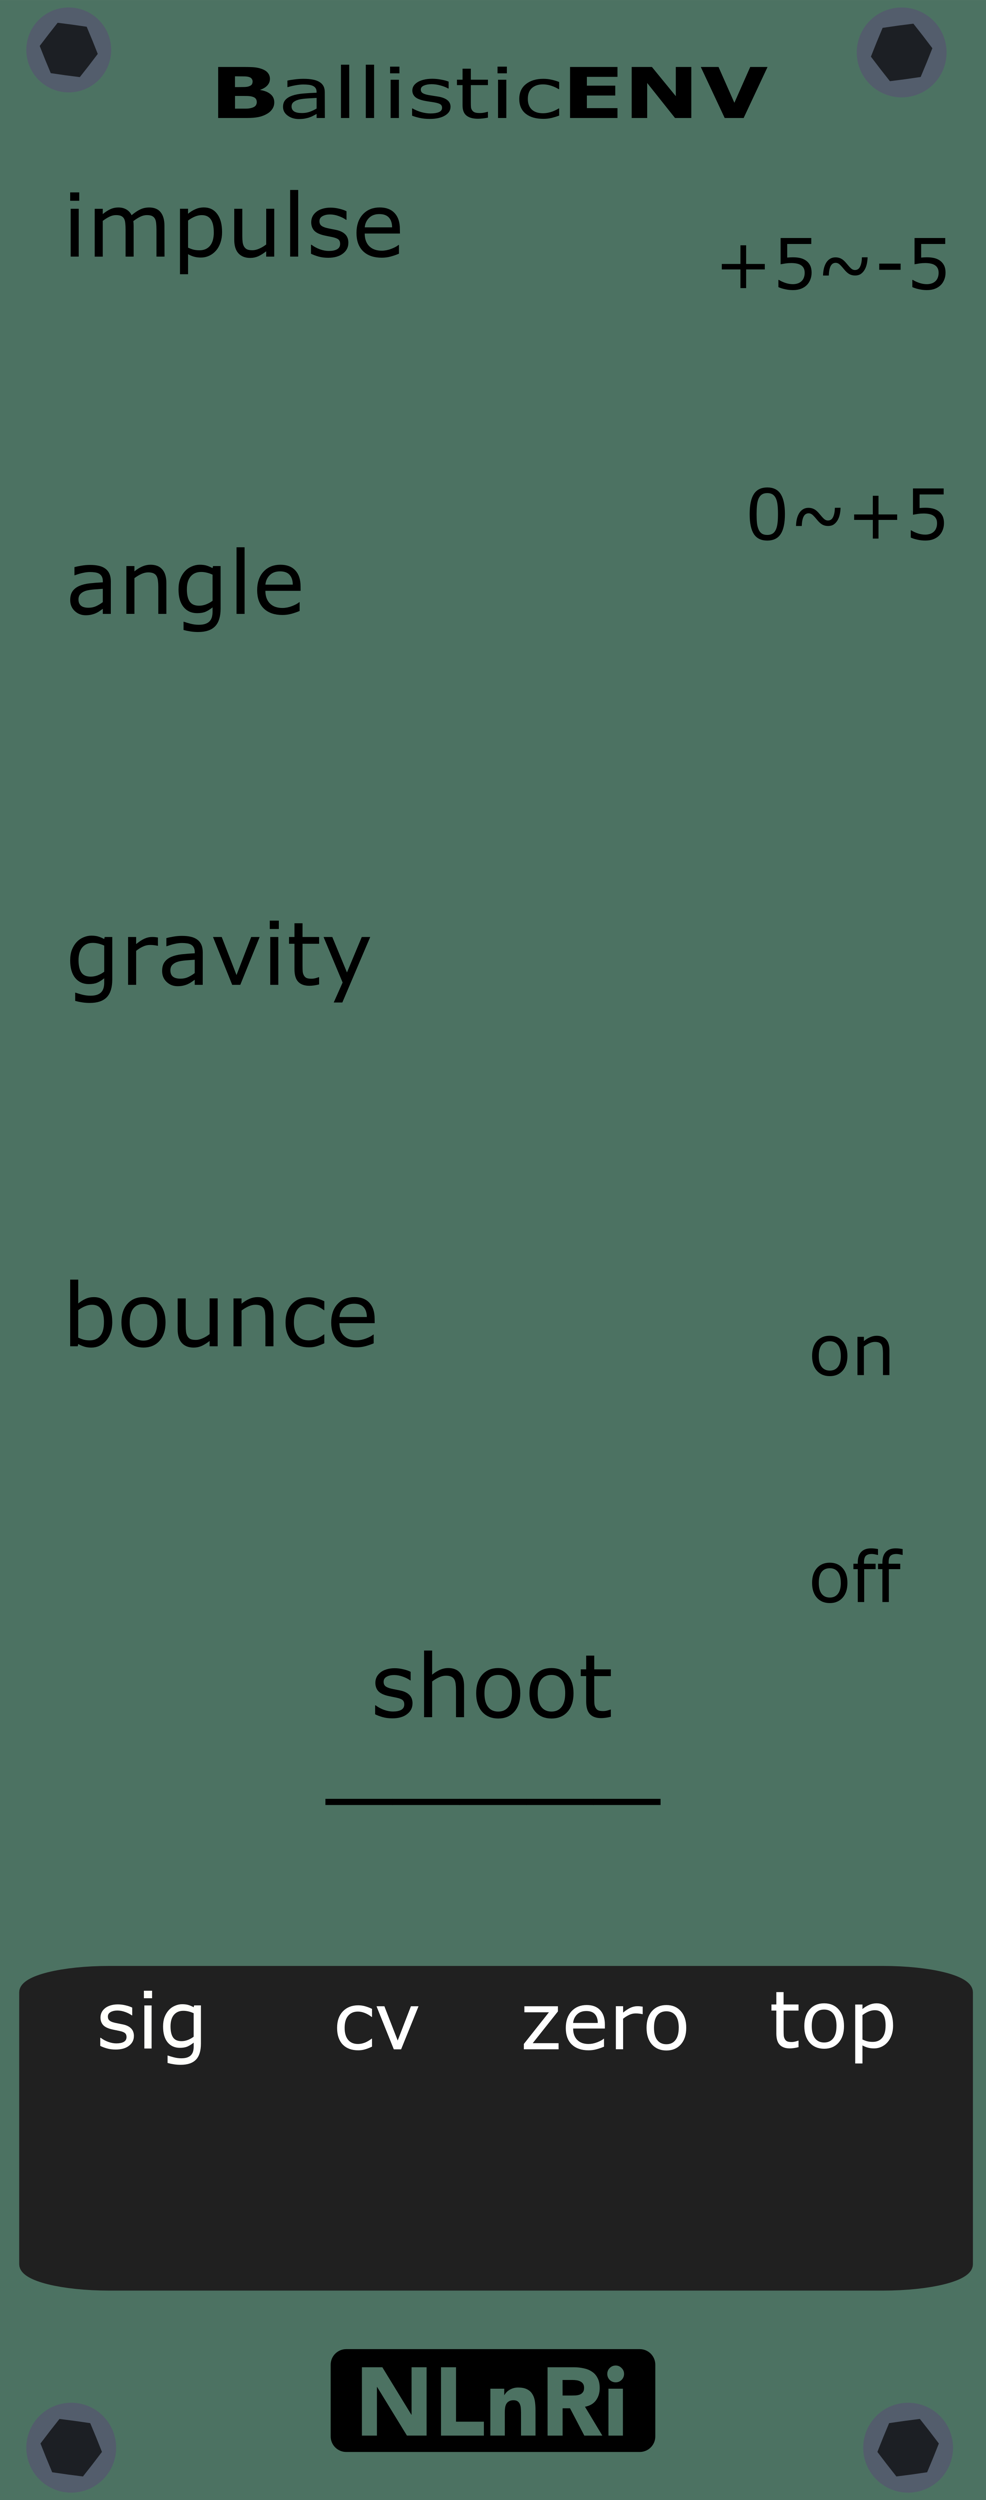 <?xml version="1.0" encoding="UTF-8" standalone="no"?>
<!-- Created with Inkscape (http://www.inkscape.org/) -->

<svg
   xmlns:dc="http://purl.org/dc/elements/1.1/"
   xmlns:cc="http://creativecommons.org/ns#"
   xmlns:rdf="http://www.w3.org/1999/02/22-rdf-syntax-ns#"
   xmlns:svg="http://www.w3.org/2000/svg"
   xmlns="http://www.w3.org/2000/svg"
   xmlns:sodipodi="http://sodipodi.sourceforge.net/DTD/sodipodi-0.dtd"
   xmlns:inkscape="http://www.inkscape.org/namespaces/inkscape"
   width="150"
   height="380"
   viewBox="0 0 39.688 100.542"
   version="1.1"
   id="svg8"
   inkscape:version="0.92.2 (5c3e80d, 2017-08-06)"
   sodipodi:docname="BallisticENV.svg">
  <defs
     id="defs2">
    <inkscape:path-effect
       effect="bounding_box"
       id="path-effect4604"
       is_visible="true"
       linkedpath=""
       visualbounds="false" />
    <clipPath
       clipPathUnits="userSpaceOnUse"
       id="clipPath4669">
      <g
         id="use4671"
         inkscape:label="Clip">
        <g
           id="g960"
           style="font-style:normal;font-weight:normal;font-size:5.644px;line-height:1.25;font-family:sans-serif;letter-spacing:0px;word-spacing:0px;fill:#000000;fill-opacity:1;stroke:none;stroke-width:0.141"
           transform="scale(0.985,1.015)"
           aria-label="QU4DiT">
          <path
             id="path948"
             style="stroke-width:0.141"
             d="m 5.505,207.056 q -0.165,0.041 -0.328,0.058 -0.16,0.019 -0.328,0.019 -0.48,0 -0.772,-0.265 -0.289,-0.262 -0.314,-0.752 -0.066,0.011 -0.13,0.014 -0.061,0.006 -0.118,0.006 -0.433,0 -0.788,-0.143 -0.353,-0.143 -0.601,-0.416 -0.248,-0.273 -0.383,-0.67 -0.132,-0.397 -0.132,-0.907 0,-0.502 0.132,-0.898 0.132,-0.4 0.386,-0.683 0.243,-0.27 0.601,-0.413 0.361,-0.143 0.785,-0.143 0.441,0 0.791,0.146 0.353,0.143 0.598,0.411 0.251,0.276 0.383,0.675 0.135,0.4 0.135,0.907 0,0.752 -0.309,1.268 -0.306,0.515 -0.824,0.722 0.011,0.314 0.149,0.488 0.138,0.174 0.502,0.174 0.113,0 0.267,-0.036 0.157,-0.033 0.223,-0.061 h 0.074 z m -0.65,-3.056 q 0,-0.799 -0.358,-1.232 -0.358,-0.435 -0.978,-0.435 -0.626,0 -0.984,0.435 -0.355,0.433 -0.355,1.232 0,0.807 0.364,1.237 0.364,0.427 0.976,0.427 0.612,0 0.973,-0.427 0.364,-0.43 0.364,-1.237 z"
             inkscape:connector-curvature="0" />
          <path
             id="path950"
             style="stroke-width:0.141"
             d="m 9.377,204.403 q 0,0.446 -0.099,0.78 -0.096,0.331 -0.32,0.551 -0.212,0.209 -0.496,0.306 -0.284,0.097 -0.661,0.097 -0.386,0 -0.672,-0.102 -0.287,-0.102 -0.482,-0.3 -0.223,-0.226 -0.322,-0.546 -0.096,-0.32 -0.096,-0.785 v -2.455 H 6.773 v 2.483 q 0,0.333 0.044,0.526 0.047,0.193 0.154,0.35 0.121,0.179 0.328,0.27 0.209,0.091 0.502,0.091 0.295,0 0.502,-0.088 0.207,-0.091 0.331,-0.273 0.107,-0.157 0.152,-0.358 0.047,-0.204 0.047,-0.504 v -2.497 h 0.546 z"
             inkscape:connector-curvature="0" />
          <path
             id="path952"
             style="stroke-width:0.141"
             d="m 13.185,204.896 h -0.609 v 1.155 h -0.529 v -1.155 h -1.965 v -0.634 l 1.987,-2.315 h 0.507 v 2.508 h 0.609 z m -1.138,-0.441 v -1.852 l -1.59,1.852 z"
             inkscape:connector-curvature="0" />
          <path
             id="path954"
             style="stroke-width:0.141"
             d="m 17.482,204.003 q 0,0.559 -0.245,1.014 -0.243,0.455 -0.648,0.705 -0.281,0.174 -0.628,0.251 -0.344,0.077 -0.909,0.077 h -1.036 v -4.103 h 1.025 q 0.601,0 0.953,0.088 0.355,0.085 0.601,0.237 0.419,0.262 0.653,0.697 0.234,0.435 0.234,1.033 z m -0.57,-0.008 q 0,-0.482 -0.168,-0.813 -0.168,-0.331 -0.502,-0.521 -0.243,-0.138 -0.515,-0.19 -0.273,-0.055 -0.653,-0.055 h -0.513 v 3.166 h 0.513 q 0.394,0 0.686,-0.058 0.295,-0.058 0.54,-0.215 0.306,-0.196 0.457,-0.515 0.154,-0.32 0.154,-0.799 z"
             inkscape:connector-curvature="0" />
          <path
             id="path956"
             style="stroke-width:0.141"
             d="m 18.884,202.457 h -0.584 v -0.537 h 0.584 z m -0.033,3.594 h -0.518 v -3.078 h 0.518 z"
             inkscape:connector-curvature="0" />
          <path
             id="path958"
             style="stroke-width:0.141"
             d="M 22.85,202.432 H 21.384 v 3.618 h -0.546 v -3.618 h -1.466 v -0.485 h 3.478 z"
             inkscape:connector-curvature="0" />
        </g>
      </g>
    </clipPath>
  </defs>
  <sodipodi:namedview
     id="base"
     pagecolor="#ffffff"
     bordercolor="#666666"
     borderopacity="1.0"
     inkscape:pageopacity="0.0"
     inkscape:pageshadow="2"
     inkscape:zoom="1"
     inkscape:cx="88.055303"
     inkscape:cy="45.372247"
     inkscape:document-units="mm"
     inkscape:current-layer="layer1"
     showgrid="false"
     units="px"
     inkscape:snap-bbox="true"
     inkscape:snap-page="true"
     inkscape:bbox-nodes="true"
     inkscape:snap-bbox-edge-midpoints="true"
     inkscape:window-width="899"
     inkscape:window-height="1074"
     inkscape:window-x="998"
     inkscape:window-y="36"
     inkscape:window-maximized="0" />
  <g
     inkscape:label="Layer 1"
     inkscape:groupmode="layer"
     id="layer1"
     transform="translate(0,-196.458)">
    <path
       style="opacity:1;vector-effect:none;fill:#4c7262;fill-opacity:1;fill-rule:evenodd;stroke:none;stroke-width:0.628;stroke-linecap:butt;stroke-linejoin:round;stroke-miterlimit:4;stroke-dasharray:none;stroke-dashoffset:0;stroke-opacity:1;paint-order:normal"
       d="M 0,196.458 H 39.688 V 297 H 0 Z"
       id="rect817"
       inkscape:connector-curvature="0" />
    <g
       style="display:inline"
       id="g4223-8"
       transform="matrix(1.446,0,0,1.447,0.137,292.63)">
      <path
         transform="scale(1,-1)"
         style="fill:#535d6c;stroke-width:0.324"
         d="m 3.138,-1.563 a 1.25,1.249 0 0 1 -1.25,1.249 1.25,1.249 0 0 1 -1.25,-1.249 1.25,1.249 0 0 1 1.25,-1.249 1.25,1.249 0 0 1 1.25,1.249 z"
         id="path526-0"
         inkscape:connector-curvature="0" />
      <path
         style="fill:#1c1f24;stroke-width:0.265"
         d="M 2.481,2.024 2.214,2.363 1.786,2.308 1.358,2.246 1.192,1.847 1.032,1.446 1.294,1.103 1.561,0.764 1.99,0.819 2.417,0.881 2.583,1.279 2.743,1.68 Z"
         id="path530-2"
         inkscape:connector-curvature="0" />
    </g>
    <g
       style="display:inline"
       id="g4223-8-9"
       transform="matrix(1.446,0,0,-1.447,33.824,297.154)">
      <path
         transform="scale(1,-1)"
         style="fill:#535d6c;stroke-width:0.324"
         d="m 3.138,-1.563 a 1.25,1.249 0 0 1 -1.25,1.249 1.25,1.249 0 0 1 -1.25,-1.249 1.25,1.249 0 0 1 1.25,-1.249 1.25,1.249 0 0 1 1.25,1.249 z"
         id="path526-0-0"
         inkscape:connector-curvature="0" />
      <path
         style="fill:#1c1f24;stroke-width:0.265"
         d="M 2.481,2.024 2.214,2.363 1.786,2.308 1.358,2.246 1.192,1.847 1.032,1.446 1.294,1.103 1.561,0.764 1.99,0.819 2.417,0.881 2.583,1.279 2.743,1.68 Z"
         id="path530-2-5"
         inkscape:connector-curvature="0" />
    </g>
    <g
       style="display:inline"
       id="g4223-8-2"
       transform="matrix(1.366,0,0,1.367,0.188,196.329)">
      <path
         transform="scale(1,-1)"
         style="fill:#535d6c;stroke-width:0.324"
         d="m 3.138,-1.563 a 1.25,1.249 0 0 1 -1.25,1.249 1.25,1.249 0 0 1 -1.25,-1.249 1.25,1.249 0 0 1 1.25,-1.249 1.25,1.249 0 0 1 1.25,1.249 z"
         id="path526-0-2"
         inkscape:connector-curvature="0" />
      <path
         style="fill:#1c1f24;stroke-width:0.265"
         d="M 2.481,2.024 2.214,2.363 1.786,2.308 1.358,2.246 1.192,1.847 1.032,1.446 1.294,1.103 1.561,0.764 1.99,0.819 2.417,0.881 2.583,1.279 2.743,1.68 Z"
         id="path530-2-7"
         inkscape:connector-curvature="0" />
    </g>
    <g
       style="display:inline"
       id="g4223-8-9-3"
       transform="matrix(1.446,0,0,-1.447,33.563,200.828)">
      <path
         transform="scale(1,-1)"
         style="fill:#535d6c;stroke-width:0.324"
         d="m 3.138,-1.563 a 1.25,1.249 0 0 1 -1.25,1.249 1.25,1.249 0 0 1 -1.25,-1.249 1.25,1.249 0 0 1 1.25,-1.249 1.25,1.249 0 0 1 1.25,1.249 z"
         id="path526-0-0-7"
         inkscape:connector-curvature="0" />
      <path
         style="fill:#1c1f24;stroke-width:0.265"
         d="M 2.481,2.024 2.214,2.363 1.786,2.308 1.358,2.246 1.192,1.847 1.032,1.446 1.294,1.103 1.561,0.764 1.99,0.819 2.417,0.881 2.583,1.279 2.743,1.68 Z"
         id="path530-2-5-9"
         inkscape:connector-curvature="0" />
    </g>
    <path
       style="fill:#202020;fill-opacity:1;stroke:#202020;stroke-width:0.428;stroke-opacity:1"
       d="M 4.395,275.732 H 35.539 c 1.888,0 3.408,0.377 3.408,0.845 v 10.938 c 0,0.468 -1.52,0.845 -3.408,0.845 H 4.395 c -1.888,0 -3.408,-0.377 -3.408,-0.845 v -10.938 c 0,-0.468 1.52,-0.845 3.408,-0.845 z"
       id="rect2318"
       inkscape:connector-curvature="0" />
    <g
       id="g921"
       transform="translate(7.937,46.267)">
      <path
         style="fill:#000000;fill-opacity:1;stroke:none;stroke-width:0.172;stroke-opacity:1"
         d="M 6.001,244.661 H 17.812 c 0.348,0 0.628,0.28 0.628,0.628 v 2.88 c 0,0.348 -0.28,0.628 -0.628,0.628 H 6.001 c -0.348,0 -0.628,-0.28 -0.628,-0.628 v -2.88 c 0,-0.348 0.28,-0.628 0.628,-0.628 z"
         id="rect883"
         inkscape:connector-curvature="0" />
      <g
         aria-label="NLnRi"
         style="font-style:normal;font-variant:normal;font-weight:800;font-stretch:normal;font-size:3.881px;line-height:1.25;font-family:Avenir;-inkscape-font-specification:'Avenir, Ultra-Bold';font-variant-ligatures:normal;font-variant-caps:normal;font-variant-numeric:normal;font-feature-settings:normal;text-align:start;letter-spacing:0px;word-spacing:0px;writing-mode:lr-tb;text-anchor:start;fill:#4c7262;fill-opacity:1;stroke:none;stroke-width:0.265"
         id="text881">
        <path
           d="m 6.63,245.39 h 0.823 l 1.168,1.909 h 0.008 v -1.909 h 0.605 v 2.747 H 8.442 L 7.243,246.182 h -0.008 v 1.956 H 6.63 Z"
           style="font-style:normal;font-variant:normal;font-weight:800;font-stretch:normal;font-size:3.881px;font-family:Avenir;-inkscape-font-specification:'Avenir, Ultra-Bold';font-variant-ligatures:normal;font-variant-caps:normal;font-variant-numeric:normal;font-feature-settings:normal;text-align:start;writing-mode:lr-tb;text-anchor:start;fill:#4c7262;fill-opacity:1;stroke-width:0.265"
           id="path878"
           inkscape:connector-curvature="0" />
        <path
           d="m 9.814,245.39 h 0.605 v 2.189 h 1.121 v 0.559 H 9.814 Z"
           style="font-style:normal;font-variant:normal;font-weight:800;font-stretch:normal;font-size:3.881px;font-family:Avenir;-inkscape-font-specification:'Avenir, Ultra-Bold';font-variant-ligatures:normal;font-variant-caps:normal;font-variant-numeric:normal;font-feature-settings:normal;text-align:start;writing-mode:lr-tb;text-anchor:start;fill:#4c7262;fill-opacity:1;stroke-width:0.265"
           id="path880"
           inkscape:connector-curvature="0" />
        <path
           d="m 11.801,246.252 h 0.559 v 0.256 h 0.008 q 0.027,-0.054 0.078,-0.109 0.05,-0.054 0.12,-0.097 0.07,-0.043 0.159,-0.07 0.089,-0.027 0.194,-0.027 0.221,0 0.357,0.07 0.136,0.066 0.21,0.186 0.078,0.12 0.105,0.283 0.027,0.163 0.027,0.353 v 1.04 H 13.035 v -0.924 q 0,-0.082 -0.008,-0.167 -0.004,-0.089 -0.035,-0.163 -0.027,-0.074 -0.089,-0.12 -0.058,-0.047 -0.171,-0.047 -0.113,0 -0.182,0.043 -0.07,0.039 -0.109,0.109 -0.035,0.066 -0.047,0.151 -0.012,0.085 -0.012,0.179 v 0.939 h -0.582 z"
           style="font-style:normal;font-variant:normal;font-weight:800;font-stretch:normal;font-size:3.881px;font-family:Avenir;-inkscape-font-specification:'Avenir, Ultra-Bold';font-variant-ligatures:normal;font-variant-caps:normal;font-variant-numeric:normal;font-feature-settings:normal;text-align:start;writing-mode:lr-tb;text-anchor:start;fill:#4c7262;fill-opacity:1;stroke-width:0.265"
           id="path882"
           inkscape:connector-curvature="0" />
        <path
           d="m 14.103,245.39 h 1.063 q 0.21,0 0.396,0.043 0.19,0.039 0.33,0.136 0.144,0.093 0.225,0.256 0.085,0.159 0.085,0.4 0,0.291 -0.151,0.497 -0.151,0.202 -0.442,0.256 l 0.699,1.16 h -0.726 l -0.574,-1.098 h -0.299 v 1.098 h -0.605 z m 0.605,1.137 h 0.357 q 0.081,0 0.171,-0.004 0.093,-0.008 0.167,-0.035 0.074,-0.031 0.12,-0.093 0.05,-0.062 0.05,-0.175 0,-0.105 -0.043,-0.167 -0.043,-0.062 -0.109,-0.093 -0.066,-0.035 -0.151,-0.047 -0.085,-0.012 -0.167,-0.012 h -0.396 z"
           style="font-style:normal;font-variant:normal;font-weight:800;font-stretch:normal;font-size:3.881px;font-family:Avenir;-inkscape-font-specification:'Avenir, Ultra-Bold';font-variant-ligatures:normal;font-variant-caps:normal;font-variant-numeric:normal;font-feature-settings:normal;text-align:start;writing-mode:lr-tb;text-anchor:start;fill:#4c7262;fill-opacity:1;stroke-width:0.265"
           id="path884"
           inkscape:connector-curvature="0" />
        <path
           d="m 16.554,246.252 h 0.582 v 1.886 H 16.554 Z m -0.047,-0.594 q 0,-0.14 0.097,-0.237 0.101,-0.101 0.241,-0.101 0.14,0 0.237,0.101 0.101,0.097 0.101,0.237 0,0.14 -0.101,0.241 -0.097,0.097 -0.237,0.097 -0.14,0 -0.241,-0.097 -0.097,-0.101 -0.097,-0.241 z"
           style="font-style:normal;font-variant:normal;font-weight:800;font-stretch:normal;font-size:3.881px;font-family:Avenir;-inkscape-font-specification:'Avenir, Ultra-Bold';font-variant-ligatures:normal;font-variant-caps:normal;font-variant-numeric:normal;font-feature-settings:normal;text-align:start;writing-mode:lr-tb;text-anchor:start;fill:#4c7262;fill-opacity:1;stroke-width:0.265"
           id="path886"
           inkscape:connector-curvature="0" />
      </g>
    </g>
    <g
       aria-label="BallisticENV"
       style="font-style:normal;font-weight:normal;font-size:10.583px;line-height:1.25;font-family:sans-serif;letter-spacing:0px;word-spacing:0px;fill:#000000;fill-opacity:1;stroke:none;stroke-width:0.265"
       id="text1105"
       transform="matrix(1.286,0,0,1,4.574,-2.646)">
      <path
         d="m 5.028,203.22 q 0,0.149 -0.061,0.266 -0.059,0.117 -0.164,0.194 -0.121,0.091 -0.267,0.13 -0.145,0.039 -0.368,0.039 H 3.272 v -2.052 h 0.797 q 0.248,0 0.362,0.017 0.116,0.017 0.229,0.073 0.117,0.059 0.174,0.16 0.058,0.099 0.058,0.227 0,0.149 -0.079,0.263 -0.079,0.113 -0.222,0.176 v 0.011 q 0.201,0.04 0.318,0.165 0.119,0.125 0.119,0.331 z m -0.678,-0.843 q 0,-0.051 -0.026,-0.102 -0.025,-0.051 -0.09,-0.076 -0.058,-0.022 -0.145,-0.023 -0.085,-0.003 -0.241,-0.003 h -0.05 v 0.434 h 0.083 q 0.125,0 0.214,-0.004 0.088,-0.004 0.139,-0.028 0.072,-0.032 0.094,-0.081 0.022,-0.051 0.022,-0.117 z m 0.13,0.835 q 0,-0.098 -0.039,-0.15 -0.037,-0.054 -0.128,-0.08 -0.062,-0.018 -0.171,-0.019 -0.109,-10e-4 -0.227,-10e-4 H 3.799 v 0.511 H 3.837 q 0.223,0 0.32,-0.001 0.096,-0.001 0.178,-0.036 0.083,-0.034 0.113,-0.091 0.032,-0.058 0.032,-0.132 z"
         style="font-style:normal;font-variant:normal;font-weight:bold;font-stretch:normal;font-size:2.822px;font-family:sans-serif;-inkscape-font-specification:'sans-serif, Bold';font-variant-ligatures:normal;font-variant-caps:normal;font-variant-numeric:normal;font-feature-settings:normal;text-align:start;writing-mode:lr-tb;text-anchor:start"
         id="path1111"
         inkscape:connector-curvature="0" />
      <path
         d="M 6.611,203.849 H 6.353 v -0.164 q -0.034,0.023 -0.094,0.066 -0.058,0.041 -0.113,0.066 -0.065,0.032 -0.149,0.052 -0.084,0.022 -0.197,0.022 -0.208,0 -0.353,-0.138 -0.145,-0.138 -0.145,-0.351 0,-0.175 0.074,-0.282 0.076,-0.109 0.215,-0.171 0.141,-0.062 0.338,-0.084 0.197,-0.022 0.423,-0.033 v -0.04 q 0,-0.088 -0.032,-0.146 -0.03,-0.058 -0.088,-0.091 -0.055,-0.032 -0.132,-0.043 -0.077,-0.011 -0.161,-0.011 -0.102,0 -0.227,0.028 -0.125,0.026 -0.259,0.077 h -0.014 v -0.263 q 0.076,-0.021 0.219,-0.045 0.143,-0.025 0.282,-0.025 0.163,0 0.282,0.028 0.121,0.026 0.209,0.091 0.087,0.063 0.132,0.164 0.045,0.101 0.045,0.249 z m -0.258,-0.379 v -0.429 q -0.119,0.007 -0.28,0.021 -0.16,0.014 -0.254,0.04 -0.112,0.032 -0.181,0.099 -0.069,0.066 -0.069,0.183 0,0.132 0.08,0.2 0.08,0.066 0.244,0.066 0.136,0 0.249,-0.052 0.113,-0.054 0.209,-0.128 z"
         style="font-style:normal;font-variant:normal;font-weight:normal;font-stretch:normal;font-size:2.822px;font-family:sans-serif;-inkscape-font-specification:'sans-serif, Normal';font-variant-ligatures:normal;font-variant-caps:normal;font-variant-numeric:normal;font-feature-settings:normal;text-align:start;writing-mode:lr-tb;text-anchor:start;stroke-width:0.265"
         id="path1113"
         inkscape:connector-curvature="0" />
      <path
         d="M 7.375,203.849 H 7.115 v -2.144 h 0.259 z"
         style="font-style:normal;font-variant:normal;font-weight:normal;font-stretch:normal;font-size:2.822px;font-family:sans-serif;-inkscape-font-specification:'sans-serif, Normal';font-variant-ligatures:normal;font-variant-caps:normal;font-variant-numeric:normal;font-feature-settings:normal;text-align:start;writing-mode:lr-tb;text-anchor:start;stroke-width:0.265"
         id="path1115"
         inkscape:connector-curvature="0" />
      <path
         d="M 8.152,203.849 H 7.893 v -2.144 h 0.259 z"
         style="font-style:normal;font-variant:normal;font-weight:normal;font-stretch:normal;font-size:2.822px;font-family:sans-serif;-inkscape-font-specification:'sans-serif, Normal';font-variant-ligatures:normal;font-variant-caps:normal;font-variant-numeric:normal;font-feature-settings:normal;text-align:start;writing-mode:lr-tb;text-anchor:start;stroke-width:0.265"
         id="path1117"
         inkscape:connector-curvature="0" />
      <path
         d="M 8.946,202.052 H 8.653 V 201.783 h 0.292 z m -0.017,1.797 H 8.67 v -1.539 h 0.259 z"
         style="font-style:normal;font-variant:normal;font-weight:normal;font-stretch:normal;font-size:2.822px;font-family:sans-serif;-inkscape-font-specification:'sans-serif, Normal';font-variant-ligatures:normal;font-variant-caps:normal;font-variant-numeric:normal;font-feature-settings:normal;text-align:start;writing-mode:lr-tb;text-anchor:start;stroke-width:0.265"
         id="path1119"
         inkscape:connector-curvature="0" />
      <path
         d="m 10.544,203.405 q 0,0.211 -0.175,0.346 -0.174,0.135 -0.475,0.135 -0.171,0 -0.314,-0.04 -0.142,-0.041 -0.238,-0.09 v -0.291 h 0.014 q 0.123,0.092 0.273,0.147 0.15,0.054 0.288,0.054 0.171,0 0.267,-0.055 0.096,-0.055 0.096,-0.174 0,-0.091 -0.052,-0.138 -0.052,-0.047 -0.201,-0.08 -0.055,-0.012 -0.145,-0.029 -0.088,-0.017 -0.161,-0.036 -0.203,-0.054 -0.288,-0.157 -0.084,-0.105 -0.084,-0.256 0,-0.095 0.039,-0.179 0.04,-0.084 0.12,-0.15 0.077,-0.065 0.196,-0.102 0.12,-0.039 0.267,-0.039 0.138,0 0.278,0.034 0.142,0.033 0.236,0.081 v 0.277 h -0.014 q -0.099,-0.073 -0.241,-0.123 -0.142,-0.051 -0.278,-0.051 -0.142,0 -0.24,0.055 -0.098,0.054 -0.098,0.161 0,0.095 0.059,0.143 0.058,0.048 0.187,0.079 0.072,0.017 0.16,0.033 0.09,0.017 0.149,0.03 0.181,0.041 0.278,0.142 0.098,0.102 0.098,0.27 z"
         style="font-style:normal;font-variant:normal;font-weight:normal;font-stretch:normal;font-size:2.822px;font-family:sans-serif;-inkscape-font-specification:'sans-serif, Normal';font-variant-ligatures:normal;font-variant-caps:normal;font-variant-numeric:normal;font-feature-settings:normal;text-align:start;writing-mode:lr-tb;text-anchor:start;stroke-width:0.265"
         id="path1121"
         inkscape:connector-curvature="0" />
      <path
         d="m 11.715,203.835 q -0.073,0.019 -0.16,0.032 -0.085,0.012 -0.153,0.012 -0.236,0 -0.358,-0.127 -0.123,-0.127 -0.123,-0.407 v -0.819 h -0.175 v -0.218 h 0.175 v -0.442 h 0.259 v 0.442 h 0.535 v 0.218 h -0.535 v 0.701 q 0,0.121 0.005,0.19 0.005,0.068 0.039,0.127 0.03,0.055 0.083,0.081 0.054,0.025 0.163,0.025 0.063,0 0.132,-0.018 0.069,-0.019 0.099,-0.032 h 0.014 z"
         style="font-style:normal;font-variant:normal;font-weight:normal;font-stretch:normal;font-size:2.822px;font-family:sans-serif;-inkscape-font-specification:'sans-serif, Normal';font-variant-ligatures:normal;font-variant-caps:normal;font-variant-numeric:normal;font-feature-settings:normal;text-align:start;writing-mode:lr-tb;text-anchor:start;stroke-width:0.265"
         id="path1123"
         inkscape:connector-curvature="0" />
      <path
         d="M 12.308,202.052 H 12.016 V 201.783 h 0.292 z m -0.017,1.797 h -0.259 v -1.539 h 0.259 z"
         style="font-style:normal;font-variant:normal;font-weight:normal;font-stretch:normal;font-size:2.822px;font-family:sans-serif;-inkscape-font-specification:'sans-serif, Normal';font-variant-ligatures:normal;font-variant-caps:normal;font-variant-numeric:normal;font-feature-settings:normal;text-align:start;writing-mode:lr-tb;text-anchor:start;stroke-width:0.265"
         id="path1125"
         inkscape:connector-curvature="0" />
      <path
         d="m 13.945,203.752 q -0.13,0.062 -0.247,0.097 -0.116,0.034 -0.247,0.034 -0.167,0 -0.306,-0.048 -0.139,-0.05 -0.238,-0.149 -0.101,-0.099 -0.156,-0.251 -0.055,-0.152 -0.055,-0.354 0,-0.378 0.207,-0.593 0.208,-0.215 0.548,-0.215 0.132,0 0.259,0.037 0.128,0.037 0.234,0.091 v 0.288 h -0.014 q -0.119,-0.092 -0.245,-0.142 -0.125,-0.05 -0.245,-0.05 -0.22,0 -0.349,0.149 -0.127,0.147 -0.127,0.434 0,0.278 0.124,0.429 0.125,0.149 0.351,0.149 0.079,0 0.16,-0.021 0.081,-0.021 0.146,-0.054 0.057,-0.029 0.106,-0.061 0.05,-0.033 0.079,-0.057 h 0.014 z"
         style="font-style:normal;font-variant:normal;font-weight:normal;font-stretch:normal;font-size:2.822px;font-family:sans-serif;-inkscape-font-specification:'sans-serif, Normal';font-variant-ligatures:normal;font-variant-caps:normal;font-variant-numeric:normal;font-feature-settings:normal;text-align:start;writing-mode:lr-tb;text-anchor:start;stroke-width:0.265"
         id="path1127"
         inkscape:connector-curvature="0" />
      <path
         d="m 15.77,203.849 h -1.484 v -2.052 h 1.484 v 0.397 h -0.958 v 0.354 h 0.889 v 0.397 h -0.889 v 0.507 h 0.958 z"
         style="font-style:normal;font-variant:normal;font-weight:bold;font-stretch:normal;font-size:2.822px;font-family:sans-serif;-inkscape-font-specification:'sans-serif, Bold';font-variant-ligatures:normal;font-variant-caps:normal;font-variant-numeric:normal;font-feature-settings:normal;text-align:start;writing-mode:lr-tb;text-anchor:start"
         id="path1130"
         inkscape:connector-curvature="0" />
      <path
         d="m 18.081,203.849 h -0.51 l -0.871,-1.408 v 1.408 h -0.485 v -2.052 h 0.633 l 0.748,1.175 v -1.175 h 0.485 z"
         style="font-style:normal;font-variant:normal;font-weight:bold;font-stretch:normal;font-size:2.822px;font-family:sans-serif;-inkscape-font-specification:'sans-serif, Bold';font-variant-ligatures:normal;font-variant-caps:normal;font-variant-numeric:normal;font-feature-settings:normal;text-align:start;writing-mode:lr-tb;text-anchor:start"
         id="path1132"
         inkscape:connector-curvature="0" />
      <path
         d="m 20.467,201.797 -0.748,2.052 h -0.593 l -0.748,-2.052 h 0.555 l 0.496,1.441 0.496,-1.441 z"
         style="font-style:normal;font-variant:normal;font-weight:bold;font-stretch:normal;font-size:2.822px;font-family:sans-serif;-inkscape-font-specification:'sans-serif, Bold';font-variant-ligatures:normal;font-variant-caps:normal;font-variant-numeric:normal;font-feature-settings:normal;text-align:start;writing-mode:lr-tb;text-anchor:start"
         id="path1134"
         inkscape:connector-curvature="0" />
    </g>
    <g
       aria-label="impulse"
       style="font-style:normal;font-weight:normal;font-size:10.583px;line-height:1.25;font-family:sans-serif;letter-spacing:0px;word-spacing:0px;fill:#000000;fill-opacity:1;stroke:none;stroke-width:0.265"
       id="text1162"
       transform="translate(-1.058,-3.704)">
      <path
         d="M 4.248,208.235 H 3.883 v -0.336 h 0.365 z m -0.021,2.246 h -0.324 v -1.924 h 0.324 z"
         style="font-style:normal;font-variant:normal;font-weight:normal;font-stretch:normal;font-size:3.528px;font-family:sans-serif;-inkscape-font-specification:'sans-serif, Normal';font-variant-ligatures:normal;font-variant-caps:normal;font-variant-numeric:normal;font-feature-settings:normal;text-align:start;writing-mode:lr-tb;text-anchor:start;stroke-width:0.265"
         id="path1215"
         inkscape:connector-curvature="0" />
      <path
         d="m 7.68,210.481 h -0.324 v -1.096 q 0,-0.124 -0.012,-0.239 -0.01,-0.115 -0.047,-0.184 -0.04,-0.074 -0.114,-0.112 -0.074,-0.038 -0.214,-0.038 -0.136,0 -0.272,0.069 -0.136,0.067 -0.272,0.172 0.005,0.04 0.009,0.093 0.003,0.052 0.003,0.103 v 1.232 h -0.324 v -1.096 q 0,-0.127 -0.012,-0.241 -0.01,-0.115 -0.047,-0.184 -0.04,-0.074 -0.114,-0.11 -0.074,-0.038 -0.214,-0.038 -0.133,0 -0.267,0.066 -0.133,0.066 -0.265,0.167 v 1.437 h -0.324 v -1.924 h 0.324 v 0.214 q 0.152,-0.126 0.301,-0.196 0.152,-0.071 0.322,-0.071 0.196,0 0.332,0.083 0.138,0.083 0.205,0.229 0.196,-0.165 0.358,-0.238 0.162,-0.074 0.346,-0.074 0.317,0 0.467,0.193 0.152,0.191 0.152,0.536 z"
         style="font-style:normal;font-variant:normal;font-weight:normal;font-stretch:normal;font-size:3.528px;font-family:sans-serif;-inkscape-font-specification:'sans-serif, Normal';font-variant-ligatures:normal;font-variant-caps:normal;font-variant-numeric:normal;font-feature-settings:normal;text-align:start;writing-mode:lr-tb;text-anchor:start;stroke-width:0.265"
         id="path1217"
         inkscape:connector-curvature="0" />
      <path
         d="m 9.997,209.496 q 0,0.234 -0.067,0.429 -0.067,0.193 -0.189,0.327 -0.114,0.127 -0.269,0.198 -0.153,0.069 -0.326,0.069 -0.15,0 -0.272,-0.033 -0.121,-0.033 -0.246,-0.102 v 0.806 H 8.303 v -2.634 h 0.324 v 0.202 q 0.129,-0.109 0.289,-0.181 0.162,-0.074 0.345,-0.074 0.348,0 0.541,0.264 0.195,0.262 0.195,0.729 z m -0.334,0.009 q 0,-0.348 -0.119,-0.52 -0.119,-0.172 -0.365,-0.172 -0.14,0 -0.281,0.06 -0.141,0.06 -0.27,0.158 v 1.09 q 0.138,0.062 0.236,0.084 0.1,0.022 0.226,0.022 0.27,0 0.422,-0.183 0.152,-0.183 0.152,-0.541 z"
         style="font-style:normal;font-variant:normal;font-weight:normal;font-stretch:normal;font-size:3.528px;font-family:sans-serif;-inkscape-font-specification:'sans-serif, Normal';font-variant-ligatures:normal;font-variant-caps:normal;font-variant-numeric:normal;font-feature-settings:normal;text-align:start;writing-mode:lr-tb;text-anchor:start;stroke-width:0.265"
         id="path1219"
         inkscape:connector-curvature="0" />
      <path
         d="M 12.096,210.481 H 11.773 v -0.214 q -0.164,0.129 -0.314,0.198 -0.15,0.069 -0.331,0.069 -0.303,0 -0.472,-0.184 -0.169,-0.186 -0.169,-0.544 v -1.249 h 0.324 v 1.096 q 0,0.146 0.014,0.251 0.014,0.103 0.059,0.177 0.047,0.076 0.121,0.11 0.074,0.034 0.215,0.034 0.126,0 0.274,-0.065 0.15,-0.066 0.279,-0.167 v -1.437 h 0.324 z"
         style="font-style:normal;font-variant:normal;font-weight:normal;font-stretch:normal;font-size:3.528px;font-family:sans-serif;-inkscape-font-specification:'sans-serif, Normal';font-variant-ligatures:normal;font-variant-caps:normal;font-variant-numeric:normal;font-feature-settings:normal;text-align:start;writing-mode:lr-tb;text-anchor:start;stroke-width:0.265"
         id="path1221"
         inkscape:connector-curvature="0" />
      <path
         d="m 13.061,210.481 h -0.324 v -2.68 h 0.324 z"
         style="font-style:normal;font-variant:normal;font-weight:normal;font-stretch:normal;font-size:3.528px;font-family:sans-serif;-inkscape-font-specification:'sans-serif, Normal';font-variant-ligatures:normal;font-variant-caps:normal;font-variant-numeric:normal;font-feature-settings:normal;text-align:start;writing-mode:lr-tb;text-anchor:start;stroke-width:0.265"
         id="path1223"
         inkscape:connector-curvature="0" />
      <path
         d="m 15.08,209.927 q 0,0.264 -0.219,0.432 -0.217,0.169 -0.594,0.169 -0.214,0 -0.393,-0.05 -0.177,-0.052 -0.298,-0.112 v -0.363 h 0.017 q 0.153,0.115 0.341,0.184 0.188,0.067 0.36,0.067 0.214,0 0.334,-0.069 0.121,-0.069 0.121,-0.217 0,-0.114 -0.065,-0.172 -0.065,-0.059 -0.251,-0.1 -0.069,-0.015 -0.181,-0.036 -0.11,-0.021 -0.202,-0.045 -0.253,-0.067 -0.36,-0.196 -0.105,-0.131 -0.105,-0.32 0,-0.119 0.048,-0.224 0.05,-0.105 0.15,-0.188 0.096,-0.081 0.245,-0.127 0.15,-0.048 0.334,-0.048 0.172,0 0.348,0.043 0.177,0.041 0.295,0.102 v 0.346 h -0.017 q -0.124,-0.091 -0.301,-0.153 -0.177,-0.064 -0.348,-0.064 -0.177,0 -0.3,0.069 -0.122,0.067 -0.122,0.202 0,0.119 0.074,0.179 0.072,0.06 0.234,0.098 0.09,0.021 0.2,0.041 0.112,0.021 0.186,0.038 0.226,0.052 0.348,0.177 0.122,0.127 0.122,0.338 z"
         style="font-style:normal;font-variant:normal;font-weight:normal;font-stretch:normal;font-size:3.528px;font-family:sans-serif;-inkscape-font-specification:'sans-serif, Normal';font-variant-ligatures:normal;font-variant-caps:normal;font-variant-numeric:normal;font-feature-settings:normal;text-align:start;writing-mode:lr-tb;text-anchor:start;stroke-width:0.265"
         id="path1225"
         inkscape:connector-curvature="0" />
      <path
         d="m 17.156,209.553 h -1.418 q 0,0.177 0.053,0.31 0.053,0.131 0.146,0.215 0.09,0.083 0.212,0.124 0.124,0.041 0.272,0.041 0.196,0 0.394,-0.077 0.2,-0.079 0.284,-0.155 h 0.017 v 0.353 q -0.164,0.069 -0.334,0.115 -0.171,0.046 -0.358,0.046 -0.479,0 -0.748,-0.258 -0.269,-0.26 -0.269,-0.737 0,-0.472 0.257,-0.749 0.258,-0.277 0.679,-0.277 0.389,0 0.599,0.227 0.212,0.227 0.212,0.646 z m -0.315,-0.248 q -0.002,-0.255 -0.129,-0.394 -0.126,-0.14 -0.384,-0.14 -0.26,0 -0.415,0.153 -0.153,0.153 -0.174,0.381 z"
         style="font-style:normal;font-variant:normal;font-weight:normal;font-stretch:normal;font-size:3.528px;font-family:sans-serif;-inkscape-font-specification:'sans-serif, Normal';font-variant-ligatures:normal;font-variant-caps:normal;font-variant-numeric:normal;font-feature-settings:normal;text-align:start;writing-mode:lr-tb;text-anchor:start;stroke-width:0.265"
         id="path1227"
         inkscape:connector-curvature="0" />
    </g>
    <g
       aria-label="bounce"
       style="font-style:normal;font-weight:normal;font-size:10.583px;line-height:1.25;font-family:sans-serif;letter-spacing:0px;word-spacing:0px;fill:#000000;fill-opacity:1;stroke:none;stroke-width:0.265"
       id="text1166"
       transform="translate(-1.058,-4.333)">
      <path
         d="m 5.577,253.954 q 0,0.241 -0.069,0.434 -0.067,0.193 -0.183,0.324 -0.122,0.136 -0.269,0.205 -0.146,0.067 -0.322,0.067 -0.164,0 -0.286,-0.04 -0.122,-0.038 -0.241,-0.103 l -0.021,0.09 H 3.883 v -2.68 h 0.324 v 0.958 q 0.136,-0.112 0.289,-0.183 0.153,-0.072 0.345,-0.072 0.341,0 0.537,0.262 0.198,0.262 0.198,0.739 z m -0.334,0.009 q 0,-0.345 -0.114,-0.522 -0.114,-0.179 -0.367,-0.179 -0.141,0 -0.286,0.062 -0.145,0.06 -0.269,0.157 v 1.102 q 0.138,0.062 0.236,0.086 0.1,0.024 0.226,0.024 0.269,0 0.42,-0.176 0.153,-0.177 0.153,-0.555 z"
         style="font-style:normal;font-variant:normal;font-weight:normal;font-stretch:normal;font-size:3.528px;font-family:sans-serif;-inkscape-font-specification:'sans-serif, Normal';font-variant-ligatures:normal;font-variant-caps:normal;font-variant-numeric:normal;font-feature-settings:normal;text-align:start;writing-mode:lr-tb;text-anchor:start;stroke-width:0.265"
         id="path1202"
         inkscape:connector-curvature="0" />
      <path
         d="m 7.721,253.969 q 0,0.47 -0.241,0.742 -0.241,0.272 -0.646,0.272 -0.408,0 -0.649,-0.272 -0.239,-0.272 -0.239,-0.742 0,-0.47 0.239,-0.742 0.241,-0.274 0.649,-0.274 0.405,0 0.646,0.274 0.241,0.272 0.241,0.742 z m -0.334,0 q 0,-0.374 -0.146,-0.555 -0.146,-0.183 -0.407,-0.183 -0.264,0 -0.41,0.183 -0.145,0.181 -0.145,0.555 0,0.362 0.146,0.549 0.146,0.186 0.408,0.186 0.258,0 0.405,-0.184 0.148,-0.186 0.148,-0.551 z"
         style="font-style:normal;font-variant:normal;font-weight:normal;font-stretch:normal;font-size:3.528px;font-family:sans-serif;-inkscape-font-specification:'sans-serif, Normal';font-variant-ligatures:normal;font-variant-caps:normal;font-variant-numeric:normal;font-feature-settings:normal;text-align:start;writing-mode:lr-tb;text-anchor:start;stroke-width:0.265"
         id="path1204"
         inkscape:connector-curvature="0" />
      <path
         d="M 9.819,254.931 H 9.495 v -0.214 q -0.164,0.129 -0.314,0.198 -0.15,0.069 -0.331,0.069 -0.303,0 -0.472,-0.184 -0.169,-0.186 -0.169,-0.544 v -1.249 h 0.324 v 1.096 q 0,0.146 0.014,0.251 0.014,0.103 0.059,0.177 0.047,0.076 0.121,0.11 0.074,0.034 0.215,0.034 0.126,0 0.274,-0.066 0.15,-0.066 0.279,-0.167 v -1.437 h 0.324 z"
         style="font-style:normal;font-variant:normal;font-weight:normal;font-stretch:normal;font-size:3.528px;font-family:sans-serif;-inkscape-font-specification:'sans-serif, Normal';font-variant-ligatures:normal;font-variant-caps:normal;font-variant-numeric:normal;font-feature-settings:normal;text-align:start;writing-mode:lr-tb;text-anchor:start;stroke-width:0.265"
         id="path1206"
         inkscape:connector-curvature="0" />
      <path
         d="m 12.065,254.931 h -0.324 v -1.096 q 0,-0.133 -0.015,-0.248 -0.015,-0.117 -0.057,-0.183 -0.043,-0.072 -0.124,-0.107 -0.081,-0.036 -0.21,-0.036 -0.133,0 -0.277,0.066 -0.145,0.066 -0.277,0.167 v 1.437 h -0.324 v -1.924 H 10.78 v 0.214 q 0.152,-0.126 0.314,-0.196 0.162,-0.071 0.332,-0.071 0.312,0 0.475,0.188 0.164,0.188 0.164,0.541 z"
         style="font-style:normal;font-variant:normal;font-weight:normal;font-stretch:normal;font-size:3.528px;font-family:sans-serif;-inkscape-font-specification:'sans-serif, Normal';font-variant-ligatures:normal;font-variant-caps:normal;font-variant-numeric:normal;font-feature-settings:normal;text-align:start;writing-mode:lr-tb;text-anchor:start;stroke-width:0.265"
         id="path1208"
         inkscape:connector-curvature="0" />
      <path
         d="m 14.112,254.81 q -0.162,0.077 -0.308,0.121 -0.145,0.043 -0.308,0.043 -0.208,0 -0.382,-0.06 -0.174,-0.062 -0.298,-0.186 -0.126,-0.124 -0.195,-0.314 -0.069,-0.189 -0.069,-0.443 0,-0.472 0.258,-0.741 0.26,-0.269 0.686,-0.269 0.165,0 0.324,0.046 0.16,0.046 0.293,0.114 v 0.36 h -0.017 q -0.148,-0.115 -0.307,-0.177 -0.157,-0.062 -0.307,-0.062 -0.276,0 -0.436,0.186 -0.158,0.184 -0.158,0.543 0,0.348 0.155,0.536 0.157,0.186 0.439,0.186 0.098,0 0.2,-0.026 0.102,-0.026 0.183,-0.067 0.071,-0.036 0.133,-0.076 0.062,-0.041 0.098,-0.071 h 0.017 z"
         style="font-style:normal;font-variant:normal;font-weight:normal;font-stretch:normal;font-size:3.528px;font-family:sans-serif;-inkscape-font-specification:'sans-serif, Normal';font-variant-ligatures:normal;font-variant-caps:normal;font-variant-numeric:normal;font-feature-settings:normal;text-align:start;writing-mode:lr-tb;text-anchor:start;stroke-width:0.265"
         id="path1210"
         inkscape:connector-curvature="0" />
      <path
         d="m 16.139,254.002 h -1.418 q 0,0.177 0.053,0.31 0.053,0.131 0.146,0.215 0.09,0.083 0.212,0.124 0.124,0.041 0.272,0.041 0.196,0 0.394,-0.077 0.2,-0.079 0.284,-0.155 h 0.017 v 0.353 q -0.164,0.069 -0.334,0.115 -0.171,0.046 -0.358,0.046 -0.479,0 -0.748,-0.258 -0.269,-0.26 -0.269,-0.737 0,-0.472 0.257,-0.749 0.258,-0.277 0.679,-0.277 0.389,0 0.599,0.227 0.212,0.227 0.212,0.646 z m -0.315,-0.248 q -0.002,-0.255 -0.129,-0.394 -0.126,-0.14 -0.384,-0.14 -0.26,0 -0.415,0.153 -0.153,0.153 -0.174,0.381 z"
         style="font-style:normal;font-variant:normal;font-weight:normal;font-stretch:normal;font-size:3.528px;font-family:sans-serif;-inkscape-font-specification:'sans-serif, Normal';font-variant-ligatures:normal;font-variant-caps:normal;font-variant-numeric:normal;font-feature-settings:normal;text-align:start;writing-mode:lr-tb;text-anchor:start;stroke-width:0.265"
         id="path1212"
         inkscape:connector-curvature="0" />
    </g>
    <g
       aria-label="angle"
       style="font-style:normal;font-weight:normal;font-size:10.583px;line-height:1.25;font-family:sans-serif;letter-spacing:0px;word-spacing:0px;fill:#000000;fill-opacity:1;stroke:none;stroke-width:0.265"
       id="text1170"
       transform="translate(-1.058,-4.172)">
      <path
         d="M 5.518,225.318 H 5.196 v -0.205 q -0.043,0.029 -0.117,0.083 -0.072,0.052 -0.141,0.083 -0.081,0.04 -0.186,0.065 -0.105,0.028 -0.246,0.028 -0.26,0 -0.441,-0.172 -0.181,-0.172 -0.181,-0.439 0,-0.219 0.093,-0.353 0.095,-0.136 0.269,-0.214 0.176,-0.077 0.422,-0.105 0.246,-0.028 0.529,-0.041 v -0.05 q 0,-0.11 -0.04,-0.183 -0.038,-0.072 -0.11,-0.114 -0.069,-0.04 -0.165,-0.053 -0.096,-0.014 -0.202,-0.014 -0.127,0 -0.284,0.034 -0.157,0.033 -0.324,0.097 h -0.017 v -0.329 q 0.095,-0.026 0.274,-0.057 0.179,-0.031 0.353,-0.031 0.203,0 0.353,0.035 0.152,0.033 0.262,0.114 0.109,0.079 0.165,0.205 0.057,0.126 0.057,0.312 z m -0.322,-0.474 v -0.536 q -0.148,0.009 -0.35,0.026 -0.2,0.017 -0.317,0.05 -0.14,0.04 -0.226,0.124 -0.086,0.083 -0.086,0.229 0,0.165 0.1,0.25 0.1,0.083 0.305,0.083 0.171,0 0.312,-0.066 0.141,-0.067 0.262,-0.16 z"
         style="font-style:normal;font-variant:normal;font-weight:normal;font-stretch:normal;font-size:3.528px;font-family:sans-serif;-inkscape-font-specification:'sans-serif, Normal';font-variant-ligatures:normal;font-variant-caps:normal;font-variant-numeric:normal;font-feature-settings:normal;text-align:start;writing-mode:lr-tb;text-anchor:start;stroke-width:0.265"
         id="path1191"
         inkscape:connector-curvature="0" />
      <path
         d="m 7.754,225.318 h -0.324 v -1.096 q 0,-0.133 -0.016,-0.248 -0.016,-0.117 -0.057,-0.183 -0.043,-0.072 -0.124,-0.107 -0.081,-0.036 -0.21,-0.036 -0.133,0 -0.277,0.065 -0.145,0.066 -0.277,0.167 v 1.437 h -0.324 v -1.924 h 0.324 v 0.214 q 0.152,-0.126 0.314,-0.196 0.162,-0.071 0.332,-0.071 0.312,0 0.475,0.188 0.164,0.188 0.164,0.541 z"
         style="font-style:normal;font-variant:normal;font-weight:normal;font-stretch:normal;font-size:3.528px;font-family:sans-serif;-inkscape-font-specification:'sans-serif, Normal';font-variant-ligatures:normal;font-variant-caps:normal;font-variant-numeric:normal;font-feature-settings:normal;text-align:start;writing-mode:lr-tb;text-anchor:start;stroke-width:0.265"
         id="path1193"
         inkscape:connector-curvature="0" />
      <path
         d="m 9.938,225.099 q 0,0.489 -0.222,0.718 -0.222,0.229 -0.684,0.229 -0.153,0 -0.3,-0.022 -0.145,-0.021 -0.286,-0.06 V 225.633 h 0.017 q 0.079,0.031 0.251,0.076 0.172,0.046 0.345,0.046 0.165,0 0.274,-0.04 0.109,-0.04 0.169,-0.11 0.06,-0.067 0.086,-0.162 0.026,-0.095 0.026,-0.212 v -0.176 q -0.146,0.117 -0.281,0.176 -0.133,0.057 -0.339,0.057 -0.345,0 -0.548,-0.248 -0.202,-0.25 -0.202,-0.703 0,-0.248 0.069,-0.427 0.071,-0.181 0.191,-0.312 0.112,-0.122 0.272,-0.189 0.16,-0.069 0.319,-0.069 0.167,0 0.279,0.035 0.114,0.033 0.239,0.102 l 0.021,-0.083 h 0.303 z m -0.324,-0.31 v -1.049 q -0.129,-0.059 -0.241,-0.083 -0.11,-0.026 -0.22,-0.026 -0.267,0 -0.42,0.179 -0.153,0.179 -0.153,0.52 0,0.324 0.114,0.491 0.114,0.167 0.377,0.167 0.141,0 0.282,-0.053 0.143,-0.055 0.262,-0.146 z"
         style="font-style:normal;font-variant:normal;font-weight:normal;font-stretch:normal;font-size:3.528px;font-family:sans-serif;-inkscape-font-specification:'sans-serif, Normal';font-variant-ligatures:normal;font-variant-caps:normal;font-variant-numeric:normal;font-feature-settings:normal;text-align:start;writing-mode:lr-tb;text-anchor:start;stroke-width:0.265"
         id="path1195"
         inkscape:connector-curvature="0" />
      <path
         d="m 10.903,225.318 h -0.324 v -2.68 h 0.324 z"
         style="font-style:normal;font-variant:normal;font-weight:normal;font-stretch:normal;font-size:3.528px;font-family:sans-serif;-inkscape-font-specification:'sans-serif, Normal';font-variant-ligatures:normal;font-variant-caps:normal;font-variant-numeric:normal;font-feature-settings:normal;text-align:start;writing-mode:lr-tb;text-anchor:start;stroke-width:0.265"
         id="path1197"
         inkscape:connector-curvature="0" />
      <path
         d="m 13.158,224.389 h -1.418 q 0,0.177 0.053,0.31 0.053,0.131 0.146,0.215 0.09,0.083 0.212,0.124 0.124,0.041 0.272,0.041 0.196,0 0.394,-0.077 0.2,-0.079 0.284,-0.155 h 0.017 v 0.353 q -0.164,0.069 -0.334,0.115 -0.171,0.046 -0.358,0.046 -0.479,0 -0.748,-0.258 -0.269,-0.26 -0.269,-0.737 0,-0.472 0.257,-0.749 0.258,-0.277 0.679,-0.277 0.389,0 0.599,0.227 0.212,0.227 0.212,0.646 z m -0.315,-0.248 q -0.002,-0.255 -0.129,-0.394 -0.126,-0.14 -0.384,-0.14 -0.26,0 -0.415,0.153 -0.153,0.153 -0.174,0.381 z"
         style="font-style:normal;font-variant:normal;font-weight:normal;font-stretch:normal;font-size:3.528px;font-family:sans-serif;-inkscape-font-specification:'sans-serif, Normal';font-variant-ligatures:normal;font-variant-caps:normal;font-variant-numeric:normal;font-feature-settings:normal;text-align:start;writing-mode:lr-tb;text-anchor:start;stroke-width:0.265"
         id="path1199"
         inkscape:connector-curvature="0" />
    </g>
    <g
       aria-label="gravity"
       style="font-style:normal;font-weight:normal;font-size:10.583px;line-height:1.25;font-family:sans-serif;letter-spacing:0px;word-spacing:0px;fill:#000000;fill-opacity:1;stroke:none;stroke-width:0.265"
       id="text1174"
       transform="translate(-1.058,-4.012)">
      <path
         d="m 5.577,239.856 q 0,0.489 -0.222,0.718 -0.222,0.229 -0.684,0.229 -0.153,0 -0.3,-0.022 -0.145,-0.021 -0.286,-0.06 v -0.331 h 0.017 q 0.079,0.031 0.251,0.076 0.172,0.046 0.345,0.046 0.165,0 0.274,-0.04 0.109,-0.04 0.169,-0.11 0.06,-0.067 0.086,-0.162 0.026,-0.095 0.026,-0.212 v -0.176 q -0.146,0.117 -0.281,0.176 -0.133,0.057 -0.339,0.057 -0.345,0 -0.548,-0.248 -0.202,-0.25 -0.202,-0.703 0,-0.248 0.069,-0.427 0.071,-0.181 0.191,-0.312 0.112,-0.122 0.272,-0.189 0.16,-0.069 0.319,-0.069 0.167,0 0.279,0.035 0.114,0.033 0.239,0.102 l 0.021,-0.083 H 5.577 Z M 5.253,239.546 v -1.049 q -0.129,-0.059 -0.241,-0.083 -0.11,-0.026 -0.22,-0.026 -0.267,0 -0.42,0.179 -0.153,0.179 -0.153,0.52 0,0.324 0.114,0.491 0.114,0.167 0.377,0.167 0.141,0 0.282,-0.053 0.143,-0.055 0.262,-0.146 z"
         style="font-style:normal;font-variant:normal;font-weight:normal;font-stretch:normal;font-size:3.528px;font-family:sans-serif;-inkscape-font-specification:'sans-serif, Normal';font-variant-ligatures:normal;font-variant-caps:normal;font-variant-numeric:normal;font-feature-settings:normal;text-align:start;writing-mode:lr-tb;text-anchor:start;stroke-width:0.265"
         id="path1176"
         inkscape:connector-curvature="0" />
      <path
         d="M 7.415,238.504 H 7.397 q -0.072,-0.017 -0.141,-0.024 -0.067,-0.009 -0.16,-0.009 -0.15,0 -0.289,0.067 -0.14,0.065 -0.269,0.171 v 1.366 h -0.324 v -1.924 h 0.324 v 0.284 q 0.193,-0.155 0.339,-0.219 0.148,-0.066 0.301,-0.066 0.084,0 0.122,0.005 0.038,0.003 0.114,0.015 z"
         style="font-style:normal;font-variant:normal;font-weight:normal;font-stretch:normal;font-size:3.528px;font-family:sans-serif;-inkscape-font-specification:'sans-serif, Normal';font-variant-ligatures:normal;font-variant-caps:normal;font-variant-numeric:normal;font-feature-settings:normal;text-align:start;writing-mode:lr-tb;text-anchor:start;stroke-width:0.265"
         id="path1178"
         inkscape:connector-curvature="0" />
      <path
         d="M 9.218,240.075 H 8.896 v -0.205 q -0.043,0.029 -0.117,0.083 -0.072,0.052 -0.141,0.083 -0.081,0.04 -0.186,0.066 -0.105,0.028 -0.246,0.028 -0.26,0 -0.441,-0.172 -0.181,-0.172 -0.181,-0.439 0,-0.219 0.093,-0.353 0.095,-0.136 0.269,-0.214 0.176,-0.077 0.422,-0.105 0.246,-0.028 0.529,-0.041 v -0.05 q 0,-0.11 -0.04,-0.183 -0.038,-0.072 -0.11,-0.114 -0.069,-0.04 -0.165,-0.053 -0.096,-0.014 -0.202,-0.014 -0.127,0 -0.284,0.034 -0.157,0.033 -0.324,0.097 h -0.017 v -0.329 q 0.095,-0.026 0.274,-0.057 0.179,-0.031 0.353,-0.031 0.203,0 0.353,0.035 0.152,0.033 0.262,0.114 0.109,0.079 0.165,0.205 0.057,0.126 0.057,0.312 z m -0.322,-0.474 v -0.536 q -0.148,0.009 -0.35,0.026 -0.2,0.017 -0.317,0.05 -0.14,0.04 -0.226,0.124 -0.086,0.083 -0.086,0.229 0,0.165 0.1,0.25 0.1,0.083 0.305,0.083 0.171,0 0.312,-0.065 0.141,-0.067 0.262,-0.16 z"
         style="font-style:normal;font-variant:normal;font-weight:normal;font-stretch:normal;font-size:3.528px;font-family:sans-serif;-inkscape-font-specification:'sans-serif, Normal';font-variant-ligatures:normal;font-variant-caps:normal;font-variant-numeric:normal;font-feature-settings:normal;text-align:start;writing-mode:lr-tb;text-anchor:start;stroke-width:0.265"
         id="path1180"
         inkscape:connector-curvature="0" />
      <path
         d="m 11.509,238.151 -0.779,1.924 h -0.326 l -0.773,-1.924 h 0.351 l 0.596,1.531 0.591,-1.531 z"
         style="font-style:normal;font-variant:normal;font-weight:normal;font-stretch:normal;font-size:3.528px;font-family:sans-serif;-inkscape-font-specification:'sans-serif, Normal';font-variant-ligatures:normal;font-variant-caps:normal;font-variant-numeric:normal;font-feature-settings:normal;text-align:start;writing-mode:lr-tb;text-anchor:start;stroke-width:0.265"
         id="path1182"
         inkscape:connector-curvature="0" />
      <path
         d="m 12.281,237.829 h -0.365 v -0.336 h 0.365 z m -0.021,2.246 h -0.324 v -1.924 h 0.324 z"
         style="font-style:normal;font-variant:normal;font-weight:normal;font-stretch:normal;font-size:3.528px;font-family:sans-serif;-inkscape-font-specification:'sans-serif, Normal';font-variant-ligatures:normal;font-variant-caps:normal;font-variant-numeric:normal;font-feature-settings:normal;text-align:start;writing-mode:lr-tb;text-anchor:start;stroke-width:0.265"
         id="path1184"
         inkscape:connector-curvature="0" />
      <path
         d="m 13.903,240.058 q -0.091,0.024 -0.2,0.04 -0.107,0.015 -0.191,0.015 -0.295,0 -0.448,-0.158 -0.153,-0.158 -0.153,-0.508 V 238.423 H 12.692 v -0.272 h 0.219 v -0.553 h 0.324 v 0.553 h 0.668 v 0.272 h -0.668 v 0.877 q 0,0.152 0.007,0.238 0.007,0.084 0.048,0.158 0.038,0.069 0.103,0.102 0.067,0.031 0.203,0.031 0.079,0 0.165,-0.022 0.086,-0.024 0.124,-0.04 h 0.017 z"
         style="font-style:normal;font-variant:normal;font-weight:normal;font-stretch:normal;font-size:3.528px;font-family:sans-serif;-inkscape-font-specification:'sans-serif, Normal';font-variant-ligatures:normal;font-variant-caps:normal;font-variant-numeric:normal;font-feature-settings:normal;text-align:start;writing-mode:lr-tb;text-anchor:start;stroke-width:0.265"
         id="path1186"
         inkscape:connector-curvature="0" />
      <path
         d="m 15.96,238.151 -1.123,2.634 H 14.491 l 0.358,-0.803 -0.767,-1.831 h 0.351 l 0.591,1.426 0.596,-1.426 z"
         style="font-style:normal;font-variant:normal;font-weight:normal;font-stretch:normal;font-size:3.528px;font-family:sans-serif;-inkscape-font-specification:'sans-serif, Normal';font-variant-ligatures:normal;font-variant-caps:normal;font-variant-numeric:normal;font-feature-settings:normal;text-align:start;writing-mode:lr-tb;text-anchor:start;stroke-width:0.265"
         id="path1188"
         inkscape:connector-curvature="0" />
    </g>
    <g
       aria-label=" off"
       style="font-style:normal;font-weight:normal;font-size:10.583px;line-height:1.25;font-family:sans-serif;letter-spacing:0px;word-spacing:0px;fill:#000000;fill-opacity:1;stroke:none;stroke-width:0.265"
       id="text1148"
       transform="translate(19.579,-1.058)">
      <path
         d="m 14.531,261.172 q 0,0.376 -0.193,0.594 -0.193,0.218 -0.517,0.218 -0.327,0 -0.52,-0.218 -0.192,-0.218 -0.192,-0.594 0,-0.376 0.192,-0.594 0.193,-0.219 0.52,-0.219 0.324,0 0.517,0.219 0.193,0.218 0.193,0.594 z m -0.267,0 q 0,-0.299 -0.117,-0.444 -0.117,-0.146 -0.325,-0.146 -0.211,0 -0.328,0.146 -0.116,0.145 -0.116,0.444 0,0.289 0.117,0.44 0.117,0.149 0.327,0.149 0.207,0 0.324,-0.147 0.119,-0.149 0.119,-0.441 z"
         style="font-style:normal;font-variant:normal;font-weight:normal;font-stretch:normal;font-size:2.822px;font-family:sans-serif;-inkscape-font-specification:'sans-serif, Normal';font-variant-ligatures:normal;font-variant-caps:normal;font-variant-numeric:normal;font-feature-settings:normal;text-align:start;writing-mode:lr-tb;text-anchor:start;stroke-width:0.265"
         id="path1166"
         inkscape:connector-curvature="0" />
      <path
         d="m 15.762,260.048 h -0.014 q -0.043,-0.012 -0.112,-0.025 -0.069,-0.014 -0.121,-0.014 -0.167,0 -0.243,0.074 -0.074,0.073 -0.074,0.266 v 0.052 h 0.467 v 0.218 h -0.459 v 1.322 h -0.259 v -1.322 h -0.175 v -0.218 h 0.175 v -0.051 q 0,-0.274 0.136,-0.42 0.136,-0.147 0.394,-0.147 0.087,0 0.156,0.008 0.07,0.008 0.128,0.019 z"
         style="font-style:normal;font-variant:normal;font-weight:normal;font-stretch:normal;font-size:2.822px;font-family:sans-serif;-inkscape-font-specification:'sans-serif, Normal';font-variant-ligatures:normal;font-variant-caps:normal;font-variant-numeric:normal;font-feature-settings:normal;text-align:start;writing-mode:lr-tb;text-anchor:start;stroke-width:0.265"
         id="path1168"
         inkscape:connector-curvature="0" />
      <path
         d="m 16.754,260.048 h -0.014 q -0.043,-0.012 -0.112,-0.025 -0.069,-0.014 -0.121,-0.014 -0.167,0 -0.243,0.074 -0.074,0.073 -0.074,0.266 v 0.052 h 0.467 v 0.218 h -0.459 v 1.322 h -0.259 v -1.322 h -0.175 v -0.218 h 0.175 v -0.051 q 0,-0.274 0.136,-0.42 0.136,-0.147 0.394,-0.147 0.087,0 0.156,0.008 0.07,0.008 0.128,0.019 z"
         style="font-style:normal;font-variant:normal;font-weight:normal;font-stretch:normal;font-size:2.822px;font-family:sans-serif;-inkscape-font-specification:'sans-serif, Normal';font-variant-ligatures:normal;font-variant-caps:normal;font-variant-numeric:normal;font-feature-settings:normal;text-align:start;writing-mode:lr-tb;text-anchor:start;stroke-width:0.265"
         id="path1170"
         inkscape:connector-curvature="0" />
    </g>
    <g
       aria-label="on"
       style="font-style:normal;font-weight:normal;font-size:10.583px;line-height:1.25;font-family:sans-serif;letter-spacing:0px;word-spacing:0px;fill:#000000;fill-opacity:1;stroke:none;stroke-width:0.265"
       id="text1156"
       transform="translate(19.579,-6.35)">
      <path
         d="m 14.531,257.337 q 0,0.376 -0.193,0.594 -0.193,0.218 -0.517,0.218 -0.327,0 -0.52,-0.218 -0.192,-0.218 -0.192,-0.594 0,-0.376 0.192,-0.594 0.193,-0.219 0.52,-0.219 0.324,0 0.517,0.219 0.193,0.218 0.193,0.594 z m -0.267,0 q 0,-0.299 -0.117,-0.444 -0.117,-0.146 -0.325,-0.146 -0.211,0 -0.328,0.146 -0.116,0.145 -0.116,0.444 0,0.289 0.117,0.44 0.117,0.149 0.327,0.149 0.207,0 0.324,-0.147 0.119,-0.149 0.119,-0.441 z"
         style="font-style:normal;font-variant:normal;font-weight:normal;font-stretch:normal;font-size:2.822px;font-family:sans-serif;-inkscape-font-specification:'sans-serif, Normal';font-variant-ligatures:normal;font-variant-caps:normal;font-variant-numeric:normal;font-feature-settings:normal;text-align:start;writing-mode:lr-tb;text-anchor:start;stroke-width:0.265"
         id="path1161"
         inkscape:connector-curvature="0" />
      <path
         d="m 16.221,258.106 h -0.259 v -0.876 q 0,-0.106 -0.012,-0.198 -0.012,-0.094 -0.045,-0.146 -0.034,-0.058 -0.099,-0.085 -0.065,-0.029 -0.168,-0.029 -0.106,0 -0.222,0.052 -0.116,0.052 -0.222,0.134 v 1.149 h -0.259 v -1.539 h 0.259 v 0.171 q 0.121,-0.101 0.251,-0.157 0.13,-0.057 0.266,-0.057 0.249,0 0.38,0.15 0.131,0.15 0.131,0.433 z"
         style="font-style:normal;font-variant:normal;font-weight:normal;font-stretch:normal;font-size:2.822px;font-family:sans-serif;-inkscape-font-specification:'sans-serif, Normal';font-variant-ligatures:normal;font-variant-caps:normal;font-variant-numeric:normal;font-feature-settings:normal;text-align:start;writing-mode:lr-tb;text-anchor:start;stroke-width:0.265"
         id="path1163"
         inkscape:connector-curvature="0" />
    </g>
    <g
       aria-label="shoot"
       style="font-style:normal;font-weight:normal;font-size:10.583px;line-height:1.25;font-family:sans-serif;letter-spacing:0px;word-spacing:0px;fill:#000000;fill-opacity:1;stroke:none;stroke-width:0.265"
       id="text1128"
       transform="translate(11.207,-0.529)">
      <path
         d="m 5.397,265.489 q 0,0.264 -0.219,0.432 -0.217,0.169 -0.594,0.169 -0.214,0 -0.393,-0.05 -0.177,-0.052 -0.298,-0.112 v -0.363 h 0.017 q 0.153,0.115 0.341,0.184 0.188,0.067 0.36,0.067 0.214,0 0.334,-0.069 0.121,-0.069 0.121,-0.217 0,-0.114 -0.065,-0.172 -0.065,-0.059 -0.251,-0.1 -0.069,-0.015 -0.181,-0.036 -0.11,-0.021 -0.202,-0.045 -0.253,-0.067 -0.36,-0.196 -0.105,-0.131 -0.105,-0.32 0,-0.119 0.048,-0.224 0.05,-0.105 0.15,-0.188 0.096,-0.081 0.245,-0.127 0.15,-0.048 0.334,-0.048 0.172,0 0.348,0.043 0.177,0.041 0.295,0.102 v 0.346 h -0.017 q -0.124,-0.091 -0.301,-0.153 -0.177,-0.064 -0.348,-0.064 -0.177,0 -0.3,0.069 -0.122,0.067 -0.122,0.202 0,0.119 0.074,0.179 0.072,0.06 0.234,0.098 0.09,0.021 0.2,0.041 0.112,0.021 0.186,0.038 0.226,0.052 0.348,0.177 0.122,0.127 0.122,0.338 z"
         style="font-style:normal;font-variant:normal;font-weight:normal;font-stretch:normal;font-size:3.528px;font-family:sans-serif;-inkscape-font-specification:'sans-serif, Normal';font-variant-ligatures:normal;font-variant-caps:normal;font-variant-numeric:normal;font-feature-settings:normal;text-align:start;writing-mode:lr-tb;text-anchor:start;stroke-width:0.265"
         id="path1131"
         inkscape:connector-curvature="0" />
      <path
         d="M 7.471,266.044 H 7.148 v -1.096 q 0,-0.133 -0.016,-0.248 -0.016,-0.117 -0.057,-0.183 -0.043,-0.072 -0.124,-0.107 -0.081,-0.036 -0.21,-0.036 -0.133,0 -0.277,0.066 -0.145,0.066 -0.277,0.167 v 1.437 H 5.863 v -2.68 h 0.324 v 0.97 q 0.152,-0.126 0.314,-0.196 0.162,-0.071 0.332,-0.071 0.312,0 0.475,0.188 0.164,0.188 0.164,0.541 z"
         style="font-style:normal;font-variant:normal;font-weight:normal;font-stretch:normal;font-size:3.528px;font-family:sans-serif;-inkscape-font-specification:'sans-serif, Normal';font-variant-ligatures:normal;font-variant-caps:normal;font-variant-numeric:normal;font-feature-settings:normal;text-align:start;writing-mode:lr-tb;text-anchor:start;stroke-width:0.265"
         id="path1133"
         inkscape:connector-curvature="0" />
      <path
         d="m 9.735,265.083 q 0,0.47 -0.241,0.742 -0.241,0.272 -0.646,0.272 -0.408,0 -0.649,-0.272 -0.239,-0.272 -0.239,-0.742 0,-0.47 0.239,-0.742 0.241,-0.274 0.649,-0.274 0.405,0 0.646,0.274 0.241,0.272 0.241,0.742 z m -0.334,0 q 0,-0.374 -0.146,-0.555 -0.146,-0.183 -0.407,-0.183 -0.264,0 -0.41,0.183 -0.145,0.181 -0.145,0.555 0,0.362 0.146,0.549 0.146,0.186 0.408,0.186 0.258,0 0.405,-0.184 0.148,-0.186 0.148,-0.551 z"
         style="font-style:normal;font-variant:normal;font-weight:normal;font-stretch:normal;font-size:3.528px;font-family:sans-serif;-inkscape-font-specification:'sans-serif, Normal';font-variant-ligatures:normal;font-variant-caps:normal;font-variant-numeric:normal;font-feature-settings:normal;text-align:start;writing-mode:lr-tb;text-anchor:start;stroke-width:0.265"
         id="path1135"
         inkscape:connector-curvature="0" />
      <path
         d="m 11.878,265.083 q 0,0.47 -0.241,0.742 -0.241,0.272 -0.646,0.272 -0.408,0 -0.649,-0.272 -0.239,-0.272 -0.239,-0.742 0,-0.47 0.239,-0.742 0.241,-0.274 0.649,-0.274 0.405,0 0.646,0.274 0.241,0.272 0.241,0.742 z m -0.334,0 q 0,-0.374 -0.146,-0.555 -0.146,-0.183 -0.407,-0.183 -0.264,0 -0.41,0.183 -0.145,0.181 -0.145,0.555 0,0.362 0.146,0.549 0.146,0.186 0.408,0.186 0.258,0 0.405,-0.184 0.148,-0.186 0.148,-0.551 z"
         style="font-style:normal;font-variant:normal;font-weight:normal;font-stretch:normal;font-size:3.528px;font-family:sans-serif;-inkscape-font-specification:'sans-serif, Normal';font-variant-ligatures:normal;font-variant-caps:normal;font-variant-numeric:normal;font-feature-settings:normal;text-align:start;writing-mode:lr-tb;text-anchor:start;stroke-width:0.265"
         id="path1137"
         inkscape:connector-curvature="0" />
      <path
         d="m 13.38,266.026 q -0.091,0.024 -0.2,0.04 -0.107,0.015 -0.191,0.015 -0.295,0 -0.448,-0.158 -0.153,-0.158 -0.153,-0.508 v -1.023 h -0.219 v -0.272 h 0.219 v -0.553 h 0.324 v 0.553 h 0.668 v 0.272 h -0.668 v 0.877 q 0,0.152 0.007,0.238 0.007,0.084 0.048,0.158 0.038,0.069 0.103,0.102 0.067,0.031 0.203,0.031 0.079,0 0.165,-0.022 0.086,-0.024 0.124,-0.04 h 0.017 z"
         style="font-style:normal;font-variant:normal;font-weight:normal;font-stretch:normal;font-size:3.528px;font-family:sans-serif;-inkscape-font-specification:'sans-serif, Normal';font-variant-ligatures:normal;font-variant-caps:normal;font-variant-numeric:normal;font-feature-settings:normal;text-align:start;writing-mode:lr-tb;text-anchor:start;stroke-width:0.265"
         id="path1139"
         inkscape:connector-curvature="0" />
    </g>
    <g
       aria-label="+5~-5"
       style="font-style:normal;font-weight:normal;font-size:10.583px;line-height:1.25;font-family:sans-serif;letter-spacing:0px;word-spacing:0px;fill:#000000;fill-opacity:1;stroke:none;stroke-width:0.265"
       id="text1146"
       transform="translate(1.058,1.587)">
      <path
         d="M 29.726,205.706 H 28.975 v 0.751 h -0.229 v -0.751 h -0.751 v -0.22 h 0.751 v -0.751 h 0.229 v 0.751 h 0.751 z"
         style="font-style:normal;font-variant:normal;font-weight:normal;font-stretch:normal;font-size:2.822px;font-family:sans-serif;-inkscape-font-specification:'sans-serif, Normal';font-variant-ligatures:normal;font-variant-caps:normal;font-variant-numeric:normal;font-feature-settings:normal;text-align:start;writing-mode:lr-tb;text-anchor:start;stroke-width:0.265"
         id="path1152"
         inkscape:connector-curvature="0" />
      <path
         d="m 31.61,205.843 q 0,0.143 -0.052,0.274 -0.052,0.131 -0.143,0.22 -0.099,0.097 -0.237,0.149 -0.136,0.051 -0.317,0.051 -0.168,0 -0.324,-0.036 -0.156,-0.034 -0.263,-0.084 v -0.291 h 0.019 q 0.113,0.072 0.265,0.123 0.152,0.05 0.298,0.05 0.098,0 0.189,-0.028 0.092,-0.028 0.164,-0.097 0.061,-0.059 0.091,-0.142 0.032,-0.083 0.032,-0.192 0,-0.106 -0.037,-0.179 -0.036,-0.073 -0.101,-0.117 -0.072,-0.052 -0.175,-0.073 -0.102,-0.022 -0.229,-0.022 -0.121,0 -0.234,0.017 -0.112,0.017 -0.193,0.033 v -1.057 h 1.235 v 0.241 h -0.969 v 0.546 q 0.059,-0.006 0.121,-0.008 0.062,-0.003 0.107,-0.003 0.167,0 0.292,0.029 0.125,0.028 0.23,0.099 0.11,0.076 0.171,0.196 0.061,0.12 0.061,0.3 z"
         style="font-style:normal;font-variant:normal;font-weight:normal;font-stretch:normal;font-size:2.822px;font-family:sans-serif;-inkscape-font-specification:'sans-serif, Normal';font-variant-ligatures:normal;font-variant-caps:normal;font-variant-numeric:normal;font-feature-settings:normal;text-align:start;writing-mode:lr-tb;text-anchor:start;stroke-width:0.265"
         id="path1154"
         inkscape:connector-curvature="0" />
      <path
         d="m 33.864,205.217 q -0.003,0.136 -0.032,0.269 -0.028,0.132 -0.09,0.236 -0.063,0.106 -0.153,0.167 -0.09,0.061 -0.227,0.061 -0.13,0 -0.23,-0.054 -0.101,-0.055 -0.216,-0.196 -0.141,-0.172 -0.204,-0.216 -0.063,-0.044 -0.132,-0.044 -0.13,0 -0.198,0.121 -0.069,0.12 -0.081,0.39 h -0.23 q 0.003,-0.138 0.03,-0.267 0.029,-0.131 0.09,-0.237 0.059,-0.102 0.154,-0.164 0.095,-0.063 0.227,-0.063 0.128,0 0.229,0.054 0.102,0.052 0.219,0.196 0.11,0.135 0.181,0.198 0.07,0.062 0.154,0.062 0.142,0 0.208,-0.139 0.068,-0.139 0.072,-0.372 z"
         style="font-style:normal;font-variant:normal;font-weight:normal;font-stretch:normal;font-size:2.822px;font-family:sans-serif;-inkscape-font-specification:'sans-serif, Normal';font-variant-ligatures:normal;font-variant-caps:normal;font-variant-numeric:normal;font-feature-settings:normal;text-align:start;writing-mode:lr-tb;text-anchor:start;stroke-width:0.265"
         id="path1156"
         inkscape:connector-curvature="0" />
      <path
         d="m 35.193,205.721 h -0.86 v -0.249 h 0.86 z"
         style="font-style:normal;font-variant:normal;font-weight:normal;font-stretch:normal;font-size:2.822px;font-family:sans-serif;-inkscape-font-specification:'sans-serif, Normal';font-variant-ligatures:normal;font-variant-caps:normal;font-variant-numeric:normal;font-feature-settings:normal;text-align:start;writing-mode:lr-tb;text-anchor:start;stroke-width:0.265"
         id="path1158"
         inkscape:connector-curvature="0" />
      <path
         d="m 37.001,205.843 q 0,0.143 -0.052,0.274 -0.052,0.131 -0.143,0.22 -0.099,0.097 -0.237,0.149 -0.136,0.051 -0.317,0.051 -0.168,0 -0.324,-0.036 -0.156,-0.034 -0.263,-0.084 v -0.291 h 0.019 q 0.113,0.072 0.265,0.123 0.152,0.05 0.298,0.05 0.098,0 0.189,-0.028 0.092,-0.028 0.164,-0.097 0.061,-0.059 0.091,-0.142 0.032,-0.083 0.032,-0.192 0,-0.106 -0.037,-0.179 -0.036,-0.073 -0.101,-0.117 -0.072,-0.052 -0.175,-0.073 -0.102,-0.022 -0.229,-0.022 -0.121,0 -0.234,0.017 -0.112,0.017 -0.193,0.033 v -1.057 h 1.235 v 0.241 h -0.969 v 0.546 q 0.059,-0.006 0.121,-0.008 0.062,-0.003 0.107,-0.003 0.167,0 0.292,0.029 0.125,0.028 0.23,0.099 0.11,0.076 0.171,0.196 0.061,0.12 0.061,0.3 z"
         style="font-style:normal;font-variant:normal;font-weight:normal;font-stretch:normal;font-size:2.822px;font-family:sans-serif;-inkscape-font-specification:'sans-serif, Normal';font-variant-ligatures:normal;font-variant-caps:normal;font-variant-numeric:normal;font-feature-settings:normal;text-align:start;writing-mode:lr-tb;text-anchor:start;stroke-width:0.265"
         id="path1160"
         inkscape:connector-curvature="0" />
    </g>
    <g
       aria-label="0~+5"
       style="font-style:normal;font-variant:normal;font-weight:normal;font-stretch:normal;font-size:2.822px;line-height:1.25;font-family:sans-serif;-inkscape-font-specification:'sans-serif, Normal';font-variant-ligatures:normal;font-variant-caps:normal;font-variant-numeric:normal;font-feature-settings:normal;text-align:start;letter-spacing:0px;word-spacing:0px;writing-mode:lr-tb;text-anchor:start;fill:#000000;fill-opacity:1;stroke:none;stroke-width:0.265"
       id="text1150"
       transform="translate(1.058,3.704)">
      <path
         d="m 30.536,213.423 q 0,0.553 -0.174,0.812 -0.172,0.258 -0.536,0.258 -0.369,0 -0.54,-0.262 -0.169,-0.262 -0.169,-0.805 0,-0.547 0.172,-0.808 0.172,-0.262 0.537,-0.262 0.369,0 0.539,0.266 0.171,0.265 0.171,0.801 z m -0.362,0.626 q 0.048,-0.112 0.065,-0.262 0.018,-0.152 0.018,-0.364 0,-0.209 -0.018,-0.364 -0.017,-0.154 -0.066,-0.262 -0.048,-0.106 -0.132,-0.16 -0.083,-0.054 -0.214,-0.054 -0.13,0 -0.215,0.054 -0.084,0.054 -0.134,0.163 -0.047,0.102 -0.065,0.266 -0.017,0.164 -0.017,0.36 0,0.215 0.015,0.36 0.015,0.145 0.065,0.259 0.045,0.107 0.128,0.164 0.084,0.057 0.222,0.057 0.13,0 0.215,-0.054 0.085,-0.054 0.132,-0.163 z"
         style="font-style:normal;font-variant:normal;font-weight:normal;font-stretch:normal;font-size:2.822px;font-family:sans-serif;-inkscape-font-specification:'sans-serif, Normal';font-variant-ligatures:normal;font-variant-caps:normal;font-variant-numeric:normal;font-feature-settings:normal;text-align:start;writing-mode:lr-tb;text-anchor:start;stroke-width:0.265"
         id="path1164"
         inkscape:connector-curvature="0" />
      <path
         d="m 32.776,213.173 q -0.003,0.136 -0.032,0.269 -0.028,0.132 -0.09,0.236 -0.063,0.106 -0.153,0.167 -0.09,0.061 -0.227,0.061 -0.13,0 -0.23,-0.054 -0.101,-0.055 -0.216,-0.196 -0.141,-0.172 -0.204,-0.216 -0.063,-0.044 -0.132,-0.044 -0.13,0 -0.198,0.121 -0.069,0.12 -0.081,0.39 h -0.23 q 0.003,-0.138 0.03,-0.267 0.029,-0.131 0.09,-0.237 0.059,-0.102 0.154,-0.164 0.095,-0.063 0.227,-0.063 0.128,0 0.229,0.054 0.102,0.052 0.219,0.196 0.11,0.135 0.181,0.198 0.07,0.062 0.154,0.062 0.142,0 0.208,-0.139 0.068,-0.139 0.072,-0.372 z"
         style="font-style:normal;font-variant:normal;font-weight:normal;font-stretch:normal;font-size:2.822px;font-family:sans-serif;-inkscape-font-specification:'sans-serif, Normal';font-variant-ligatures:normal;font-variant-caps:normal;font-variant-numeric:normal;font-feature-settings:normal;text-align:start;writing-mode:lr-tb;text-anchor:start;stroke-width:0.265"
         id="path1167"
         inkscape:connector-curvature="0" />
      <path
         d="m 35.054,213.662 h -0.751 v 0.751 H 34.074 v -0.751 h -0.751 v -0.22 h 0.751 v -0.751 h 0.229 v 0.751 h 0.751 z"
         style="font-style:normal;font-variant:normal;font-weight:normal;font-stretch:normal;font-size:2.822px;font-family:sans-serif;-inkscape-font-specification:'sans-serif, Normal';font-variant-ligatures:normal;font-variant-caps:normal;font-variant-numeric:normal;font-feature-settings:normal;text-align:start;writing-mode:lr-tb;text-anchor:start;stroke-width:0.265"
         id="path1169"
         inkscape:connector-curvature="0" />
      <path
         d="m 36.938,213.798 q 0,0.143 -0.052,0.274 -0.052,0.131 -0.143,0.22 -0.099,0.097 -0.237,0.149 -0.136,0.051 -0.317,0.051 -0.168,0 -0.324,-0.036 -0.156,-0.034 -0.263,-0.084 v -0.291 h 0.019 q 0.113,0.072 0.265,0.123 0.152,0.05 0.298,0.05 0.098,0 0.189,-0.028 0.092,-0.028 0.164,-0.097 0.061,-0.059 0.091,-0.142 0.032,-0.083 0.032,-0.192 0,-0.106 -0.037,-0.179 -0.036,-0.073 -0.101,-0.117 -0.072,-0.052 -0.175,-0.073 -0.102,-0.022 -0.229,-0.022 -0.121,0 -0.234,0.017 -0.112,0.017 -0.193,0.033 v -1.057 h 1.235 v 0.241 h -0.969 v 0.546 q 0.059,-0.006 0.121,-0.008 0.062,-0.003 0.107,-0.003 0.167,0 0.292,0.029 0.125,0.028 0.23,0.099 0.11,0.076 0.171,0.196 0.061,0.12 0.061,0.3 z"
         style="font-style:normal;font-variant:normal;font-weight:normal;font-stretch:normal;font-size:2.822px;font-family:sans-serif;-inkscape-font-specification:'sans-serif, Normal';font-variant-ligatures:normal;font-variant-caps:normal;font-variant-numeric:normal;font-feature-settings:normal;text-align:start;writing-mode:lr-tb;text-anchor:start;stroke-width:0.265"
         id="path1171"
         inkscape:connector-curvature="0" />
    </g>
    <g
       aria-label="_____"
       style="font-style:normal;font-variant:normal;font-weight:normal;font-stretch:normal;font-size:4.233px;line-height:1.25;font-family:sans-serif;-inkscape-font-specification:'sans-serif, Normal';font-variant-ligatures:normal;font-variant-caps:normal;font-variant-numeric:normal;font-feature-settings:normal;text-align:start;letter-spacing:0px;word-spacing:0px;writing-mode:lr-tb;text-anchor:start;fill:#000000;fill-opacity:1;stroke:none;stroke-width:0.265"
       id="text1176"
       transform="translate(1.466,-1.587)">
      <path
         d="m 14.341,270.633 h -2.708 v -0.248 h 2.708 z"
         style="font-style:normal;font-variant:normal;font-weight:normal;font-stretch:normal;font-size:4.233px;font-family:sans-serif;-inkscape-font-specification:'sans-serif, Normal';font-variant-ligatures:normal;font-variant-caps:normal;font-variant-numeric:normal;font-feature-settings:normal;text-align:start;writing-mode:lr-tb;text-anchor:start;stroke-width:0.265"
         id="path1179"
         inkscape:connector-curvature="0" />
      <path
         d="m 17.037,270.633 h -2.708 v -0.248 h 2.708 z"
         style="font-style:normal;font-variant:normal;font-weight:normal;font-stretch:normal;font-size:4.233px;font-family:sans-serif;-inkscape-font-specification:'sans-serif, Normal';font-variant-ligatures:normal;font-variant-caps:normal;font-variant-numeric:normal;font-feature-settings:normal;text-align:start;writing-mode:lr-tb;text-anchor:start;stroke-width:0.265"
         id="path1181"
         inkscape:connector-curvature="0" />
      <path
         d="m 19.732,270.633 h -2.708 v -0.248 h 2.708 z"
         style="font-style:normal;font-variant:normal;font-weight:normal;font-stretch:normal;font-size:4.233px;font-family:sans-serif;-inkscape-font-specification:'sans-serif, Normal';font-variant-ligatures:normal;font-variant-caps:normal;font-variant-numeric:normal;font-feature-settings:normal;text-align:start;writing-mode:lr-tb;text-anchor:start;stroke-width:0.265"
         id="path1183"
         inkscape:connector-curvature="0" />
      <path
         d="m 22.428,270.633 h -2.708 v -0.248 h 2.708 z"
         style="font-style:normal;font-variant:normal;font-weight:normal;font-stretch:normal;font-size:4.233px;font-family:sans-serif;-inkscape-font-specification:'sans-serif, Normal';font-variant-ligatures:normal;font-variant-caps:normal;font-variant-numeric:normal;font-feature-settings:normal;text-align:start;writing-mode:lr-tb;text-anchor:start;stroke-width:0.265"
         id="path1185"
         inkscape:connector-curvature="0" />
      <path
         d="m 25.123,270.633 h -2.708 v -0.248 h 2.708 z"
         style="font-style:normal;font-variant:normal;font-weight:normal;font-stretch:normal;font-size:4.233px;font-family:sans-serif;-inkscape-font-specification:'sans-serif, Normal';font-variant-ligatures:normal;font-variant-caps:normal;font-variant-numeric:normal;font-feature-settings:normal;text-align:start;writing-mode:lr-tb;text-anchor:start;stroke-width:0.265"
         id="path1187"
         inkscape:connector-curvature="0" />
    </g>
    <g
       aria-label="sig"
       style="font-style:normal;font-variant:normal;font-weight:normal;font-stretch:normal;font-size:3.175px;line-height:1.25;font-family:sans-serif;-inkscape-font-specification:'sans-serif, Normal';font-variant-ligatures:normal;font-variant-caps:normal;font-variant-numeric:normal;font-feature-settings:normal;text-align:start;letter-spacing:0px;word-spacing:0px;writing-mode:lr-tb;text-anchor:start;fill:#fffffb;fill-opacity:1;stroke:none;stroke-width:0.265"
       id="text1192"
       transform="translate(0,-1.058)">
      <path
         d="m 5.389,279.397 q 0,0.237 -0.197,0.389 -0.195,0.152 -0.535,0.152 -0.192,0 -0.353,-0.045 -0.16,-0.046 -0.268,-0.101 v -0.327 h 0.016 q 0.138,0.104 0.307,0.166 0.169,0.06 0.324,0.06 0.192,0 0.301,-0.062 0.109,-0.062 0.109,-0.195 0,-0.102 -0.059,-0.155 -0.059,-0.053 -0.226,-0.09 -0.062,-0.014 -0.163,-0.033 -0.099,-0.019 -0.181,-0.04 -0.228,-0.06 -0.324,-0.177 -0.095,-0.118 -0.095,-0.288 0,-0.107 0.043,-0.202 0.045,-0.095 0.135,-0.169 0.087,-0.073 0.22,-0.115 0.135,-0.043 0.301,-0.043 0.155,0 0.313,0.039 0.16,0.037 0.265,0.091 v 0.312 h -0.016 q -0.112,-0.082 -0.271,-0.138 -0.16,-0.057 -0.313,-0.057 -0.16,0 -0.27,0.062 -0.11,0.06 -0.11,0.181 0,0.107 0.067,0.161 0.065,0.054 0.211,0.088 0.081,0.019 0.18,0.037 0.101,0.019 0.167,0.034 0.203,0.046 0.313,0.16 0.11,0.115 0.11,0.304 z"
         style="font-style:normal;font-variant:normal;font-weight:normal;font-stretch:normal;font-size:3.175px;font-family:sans-serif;-inkscape-font-specification:'sans-serif, Normal';font-variant-ligatures:normal;font-variant-caps:normal;font-variant-numeric:normal;font-feature-settings:normal;text-align:start;writing-mode:lr-tb;text-anchor:start;fill:#fffffb;fill-opacity:1;stroke-width:0.265"
         id="path1229"
         inkscape:connector-curvature="0" />
      <path
         d="M 6.121,277.875 H 5.792 v -0.302 h 0.329 z m -0.019,2.022 H 5.811 v -1.732 h 0.291 z"
         style="font-style:normal;font-variant:normal;font-weight:normal;font-stretch:normal;font-size:3.175px;font-family:sans-serif;-inkscape-font-specification:'sans-serif, Normal';font-variant-ligatures:normal;font-variant-caps:normal;font-variant-numeric:normal;font-feature-settings:normal;text-align:start;writing-mode:lr-tb;text-anchor:start;fill:#fffffb;fill-opacity:1;stroke-width:0.265"
         id="path1231"
         inkscape:connector-curvature="0" />
      <path
         d="m 8.087,279.7 q 0,0.44 -0.2,0.646 -0.2,0.206 -0.615,0.206 -0.138,0 -0.27,-0.02 -0.13,-0.019 -0.257,-0.054 v -0.298 h 0.016 q 0.071,0.028 0.226,0.068 0.155,0.042 0.31,0.042 0.149,0 0.246,-0.036 0.098,-0.036 0.152,-0.099 0.054,-0.06 0.078,-0.146 0.023,-0.085 0.023,-0.191 v -0.158 q -0.132,0.105 -0.253,0.158 -0.119,0.051 -0.305,0.051 -0.31,0 -0.493,-0.223 -0.181,-0.225 -0.181,-0.633 0,-0.223 0.062,-0.384 0.064,-0.163 0.172,-0.281 0.101,-0.11 0.245,-0.171 0.144,-0.062 0.287,-0.062 0.15,0 0.251,0.031 0.102,0.029 0.215,0.091 l 0.019,-0.074 H 8.087 Z M 7.795,279.421 v -0.944 q -0.116,-0.053 -0.217,-0.074 -0.099,-0.023 -0.198,-0.023 -0.24,0 -0.378,0.161 -0.138,0.161 -0.138,0.468 0,0.291 0.102,0.442 0.102,0.15 0.34,0.15 0.127,0 0.254,-0.048 0.129,-0.05 0.236,-0.132 z"
         style="font-style:normal;font-variant:normal;font-weight:normal;font-stretch:normal;font-size:3.175px;font-family:sans-serif;-inkscape-font-specification:'sans-serif, Normal';font-variant-ligatures:normal;font-variant-caps:normal;font-variant-numeric:normal;font-feature-settings:normal;text-align:start;writing-mode:lr-tb;text-anchor:start;fill:#fffffb;fill-opacity:1;stroke-width:0.265"
         id="path1233"
         inkscape:connector-curvature="0" />
    </g>
    <g
       aria-label="cv"
       style="font-style:normal;font-weight:normal;font-size:10.583px;line-height:1.25;font-family:sans-serif;letter-spacing:0px;word-spacing:0px;fill:#000000;fill-opacity:1;stroke:none;stroke-width:0.265"
       id="text1196"
       transform="translate(0,-1.058)">
      <path
         d="m 14.974,279.821 q -0.146,0.07 -0.278,0.109 -0.13,0.039 -0.278,0.039 -0.188,0 -0.344,-0.054 -0.157,-0.056 -0.268,-0.167 -0.113,-0.112 -0.175,-0.282 -0.062,-0.171 -0.062,-0.398 0,-0.425 0.233,-0.667 0.234,-0.242 0.617,-0.242 0.149,0 0.291,0.042 0.144,0.042 0.264,0.102 v 0.324 h -0.015 q -0.133,-0.104 -0.276,-0.16 -0.141,-0.056 -0.276,-0.056 -0.248,0 -0.392,0.167 -0.143,0.166 -0.143,0.488 0,0.313 0.14,0.482 0.141,0.167 0.395,0.167 0.088,0 0.18,-0.023 0.091,-0.023 0.164,-0.06 0.064,-0.033 0.119,-0.068 0.056,-0.037 0.088,-0.064 h 0.015 z"
         style="font-style:normal;font-variant:normal;font-weight:normal;font-stretch:normal;font-size:3.175px;font-family:sans-serif;-inkscape-font-specification:'sans-serif, Normal';font-variant-ligatures:normal;font-variant-caps:normal;font-variant-numeric:normal;font-feature-settings:normal;text-align:start;writing-mode:lr-tb;text-anchor:start;fill:#ffffff;fill-opacity:1;stroke-width:0.265"
         id="path1224"
         inkscape:connector-curvature="0" />
      <path
         d="m 16.846,278.198 -0.701,1.732 h -0.293 l -0.696,-1.732 h 0.316 l 0.536,1.378 0.532,-1.378 z"
         style="font-style:normal;font-variant:normal;font-weight:normal;font-stretch:normal;font-size:3.175px;font-family:sans-serif;-inkscape-font-specification:'sans-serif, Normal';font-variant-ligatures:normal;font-variant-caps:normal;font-variant-numeric:normal;font-feature-settings:normal;text-align:start;writing-mode:lr-tb;text-anchor:start;fill:#ffffff;fill-opacity:1;stroke-width:0.265"
         id="path1226"
         inkscape:connector-curvature="0" />
    </g>
    <g
       aria-label="zero"
       style="font-style:normal;font-weight:normal;font-size:10.583px;line-height:1.25;font-family:sans-serif;letter-spacing:0px;word-spacing:0px;fill:#000000;fill-opacity:1;stroke:none;stroke-width:0.265"
       id="text1200"
       transform="translate(0,-1.058)">
      <path
         d="m 22.484,279.928 h -1.398 v -0.215 l 1.009,-1.273 h -0.988 v -0.243 h 1.35 v 0.208 l -1.014,1.277 h 1.04 z"
         style="font-style:normal;font-variant:normal;font-weight:normal;font-stretch:normal;font-size:3.175px;font-family:sans-serif;-inkscape-font-specification:'sans-serif, Normal';font-variant-ligatures:normal;font-variant-caps:normal;font-variant-numeric:normal;font-feature-settings:normal;text-align:start;writing-mode:lr-tb;text-anchor:start;fill:#ffffff;fill-opacity:1;stroke-width:0.265"
         id="path1214"
         inkscape:connector-curvature="0" />
      <path
         d="m 24.346,279.093 h -1.276 q 0,0.16 0.048,0.279 0.048,0.118 0.132,0.194 0.081,0.074 0.191,0.112 0.112,0.037 0.245,0.037 0.177,0 0.355,-0.07 0.18,-0.071 0.256,-0.14 h 0.015 v 0.318 q -0.147,0.062 -0.301,0.104 -0.153,0.042 -0.322,0.042 -0.431,0 -0.673,-0.233 -0.242,-0.234 -0.242,-0.664 0,-0.425 0.231,-0.674 0.233,-0.25 0.611,-0.25 0.35,0 0.54,0.205 0.191,0.205 0.191,0.581 z m -0.284,-0.223 q -0.002,-0.229 -0.116,-0.355 -0.113,-0.126 -0.346,-0.126 -0.234,0 -0.374,0.138 -0.138,0.138 -0.157,0.343 z"
         style="font-style:normal;font-variant:normal;font-weight:normal;font-stretch:normal;font-size:3.175px;font-family:sans-serif;-inkscape-font-specification:'sans-serif, Normal';font-variant-ligatures:normal;font-variant-caps:normal;font-variant-numeric:normal;font-feature-settings:normal;text-align:start;writing-mode:lr-tb;text-anchor:start;fill:#ffffff;fill-opacity:1;stroke-width:0.265"
         id="path1216"
         inkscape:connector-curvature="0" />
      <path
         d="m 25.869,278.515 h -0.015 q -0.065,-0.015 -0.127,-0.022 -0.06,-0.008 -0.144,-0.008 -0.135,0 -0.26,0.06 -0.126,0.059 -0.242,0.153 v 1.229 h -0.291 v -1.732 h 0.291 v 0.256 q 0.174,-0.14 0.305,-0.197 0.133,-0.059 0.271,-0.059 0.076,0 0.11,0.005 0.034,0.003 0.102,0.014 z"
         style="font-style:normal;font-variant:normal;font-weight:normal;font-stretch:normal;font-size:3.175px;font-family:sans-serif;-inkscape-font-specification:'sans-serif, Normal';font-variant-ligatures:normal;font-variant-caps:normal;font-variant-numeric:normal;font-feature-settings:normal;text-align:start;writing-mode:lr-tb;text-anchor:start;fill:#ffffff;fill-opacity:1;stroke-width:0.265"
         id="path1218"
         inkscape:connector-curvature="0" />
      <path
         d="m 27.622,279.063 q 0,0.423 -0.217,0.668 -0.217,0.245 -0.581,0.245 -0.367,0 -0.584,-0.245 -0.215,-0.245 -0.215,-0.668 0,-0.423 0.215,-0.668 0.217,-0.246 0.584,-0.246 0.364,0 0.581,0.246 0.217,0.245 0.217,0.668 z m -0.301,0 q 0,-0.336 -0.132,-0.499 -0.132,-0.164 -0.366,-0.164 -0.237,0 -0.369,0.164 -0.13,0.163 -0.13,0.499 0,0.326 0.132,0.495 0.132,0.167 0.367,0.167 0.233,0 0.364,-0.166 0.133,-0.167 0.133,-0.496 z"
         style="font-style:normal;font-variant:normal;font-weight:normal;font-stretch:normal;font-size:3.175px;font-family:sans-serif;-inkscape-font-specification:'sans-serif, Normal';font-variant-ligatures:normal;font-variant-caps:normal;font-variant-numeric:normal;font-feature-settings:normal;text-align:start;writing-mode:lr-tb;text-anchor:start;fill:#ffffff;fill-opacity:1;stroke-width:0.265"
         id="path1220"
         inkscape:connector-curvature="0" />
    </g>
    <g
       aria-label="top"
       style="font-style:normal;font-variant:normal;font-weight:normal;font-stretch:normal;font-size:3.175px;line-height:1.25;font-family:sans-serif;-inkscape-font-specification:'sans-serif, Normal';font-variant-ligatures:normal;font-variant-caps:normal;font-variant-numeric:normal;font-feature-settings:normal;text-align:start;letter-spacing:0px;word-spacing:0px;writing-mode:lr-tb;text-anchor:start;fill:#000000;fill-opacity:1;stroke:none;stroke-width:0.265"
       id="text1204"
       transform="translate(0,-1.058)">
      <path
         d="m 32.142,279.842 q -0.082,0.022 -0.18,0.036 -0.096,0.014 -0.172,0.014 -0.265,0 -0.403,-0.143 -0.138,-0.143 -0.138,-0.457 v -0.921 h -0.197 v -0.245 h 0.197 v -0.498 h 0.291 v 0.498 h 0.602 v 0.245 H 31.541 v 0.789 q 0,0.136 0.006,0.214 0.006,0.076 0.043,0.143 0.034,0.062 0.093,0.091 0.06,0.028 0.183,0.028 0.071,0 0.149,-0.02 0.078,-0.022 0.112,-0.036 h 0.015 z"
         style="font-style:normal;font-variant:normal;font-weight:normal;font-stretch:normal;font-size:3.175px;font-family:sans-serif;-inkscape-font-specification:'sans-serif, Normal';font-variant-ligatures:normal;font-variant-caps:normal;font-variant-numeric:normal;font-feature-settings:normal;text-align:start;writing-mode:lr-tb;text-anchor:start;fill:#ffffff;fill-opacity:1;stroke-width:0.265"
         id="path1207"
         inkscape:connector-curvature="0" />
      <path
         d="m 33.972,278.993 q 0,0.423 -0.217,0.668 -0.217,0.245 -0.581,0.245 -0.367,0 -0.584,-0.245 -0.215,-0.245 -0.215,-0.668 0,-0.423 0.215,-0.668 0.217,-0.246 0.584,-0.246 0.364,0 0.581,0.246 0.217,0.245 0.217,0.668 z m -0.301,0 q 0,-0.336 -0.132,-0.499 -0.132,-0.164 -0.366,-0.164 -0.237,0 -0.369,0.164 -0.13,0.163 -0.13,0.499 0,0.326 0.132,0.495 0.132,0.167 0.367,0.167 0.233,0 0.364,-0.166 0.133,-0.167 0.133,-0.496 z"
         style="font-style:normal;font-variant:normal;font-weight:normal;font-stretch:normal;font-size:3.175px;font-family:sans-serif;-inkscape-font-specification:'sans-serif, Normal';font-variant-ligatures:normal;font-variant-caps:normal;font-variant-numeric:normal;font-feature-settings:normal;text-align:start;writing-mode:lr-tb;text-anchor:start;fill:#ffffff;fill-opacity:1;stroke-width:0.265"
         id="path1209"
         inkscape:connector-curvature="0" />
      <path
         d="m 35.948,278.971 q 0,0.211 -0.06,0.386 -0.06,0.174 -0.171,0.295 -0.102,0.115 -0.242,0.178 -0.138,0.062 -0.293,0.062 -0.135,0 -0.245,-0.029 -0.109,-0.029 -0.222,-0.091 v 0.726 h -0.291 v -2.37 h 0.291 v 0.181 q 0.116,-0.098 0.26,-0.163 0.146,-0.067 0.31,-0.067 0.313,0 0.487,0.237 0.175,0.236 0.175,0.656 z m -0.301,0.008 q 0,-0.313 -0.107,-0.468 -0.107,-0.155 -0.329,-0.155 -0.126,0 -0.253,0.054 -0.127,0.054 -0.243,0.143 v 0.981 q 0.124,0.056 0.212,0.076 0.09,0.02 0.203,0.02 0.243,0 0.38,-0.164 0.136,-0.164 0.136,-0.487 z"
         style="font-style:normal;font-variant:normal;font-weight:normal;font-stretch:normal;font-size:3.175px;font-family:sans-serif;-inkscape-font-specification:'sans-serif, Normal';font-variant-ligatures:normal;font-variant-caps:normal;font-variant-numeric:normal;font-feature-settings:normal;text-align:start;writing-mode:lr-tb;text-anchor:start;fill:#ffffff;fill-opacity:1;stroke-width:0.265"
         id="path1211"
         inkscape:connector-curvature="0" />
    </g>
  </g>
</svg>
